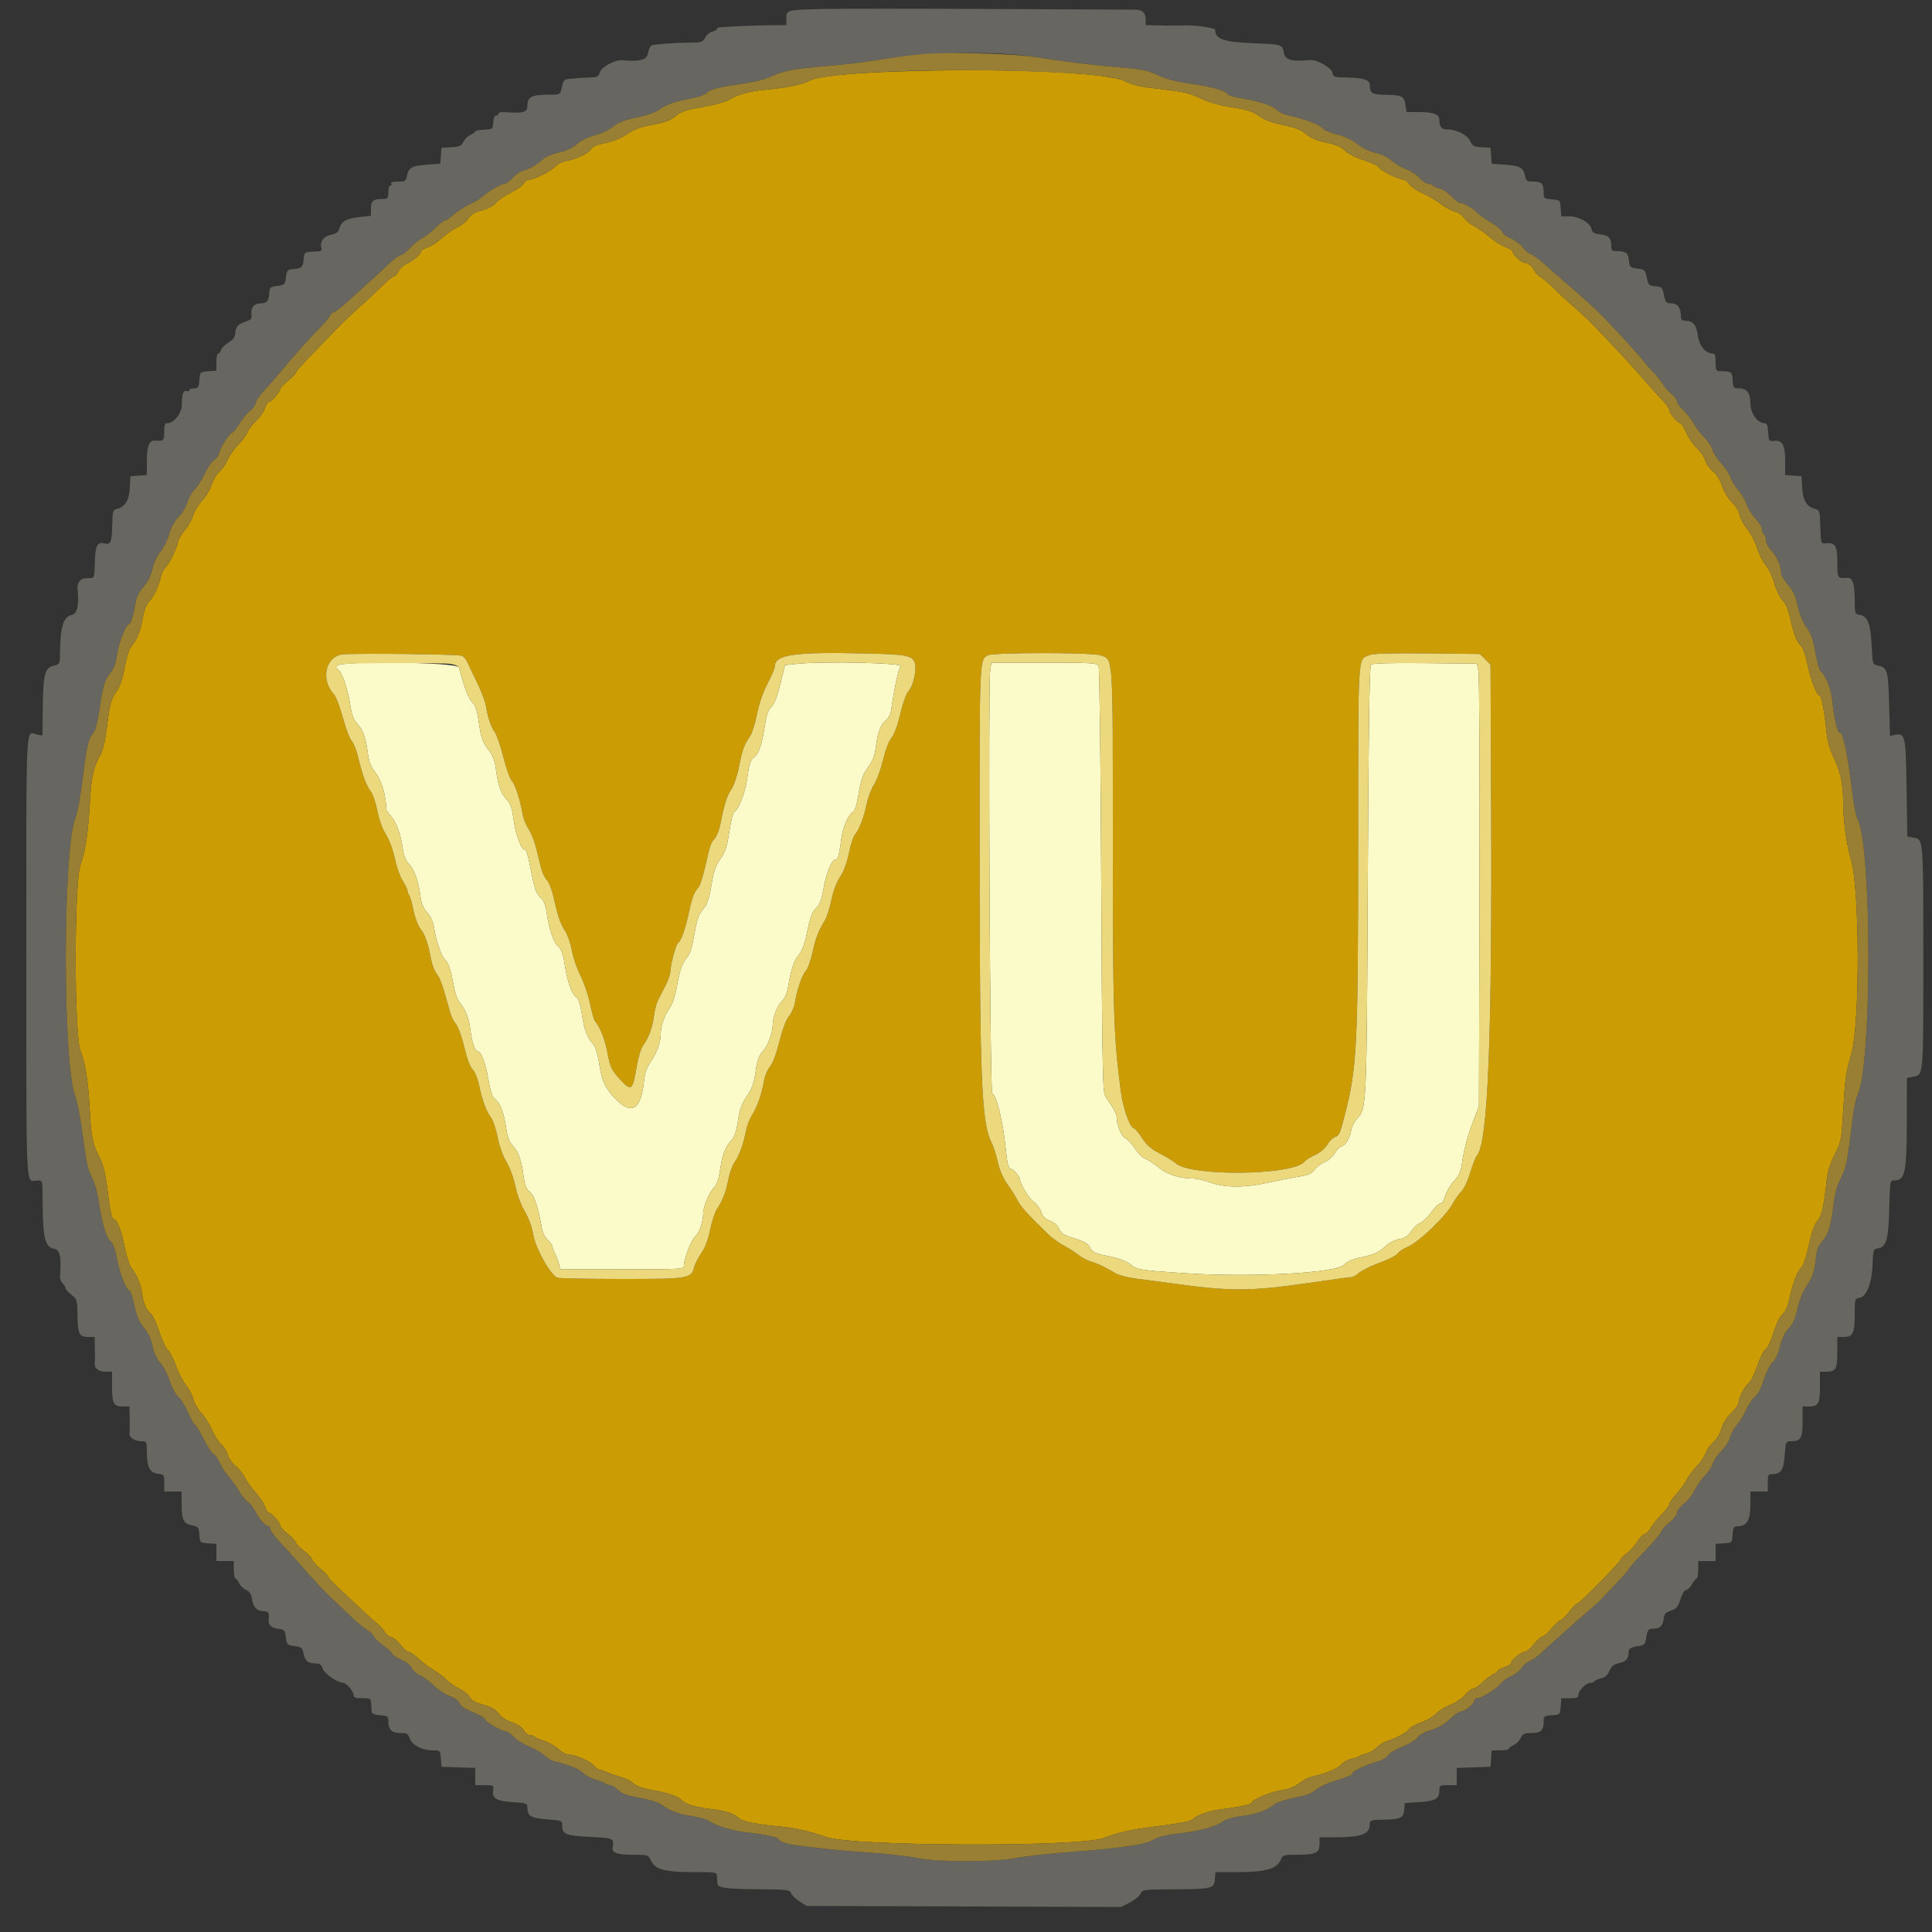 <svg id="svg" version="1.1" xmlns="http://www.w3.org/2000/svg" xmlns:xlink="http://www.w3.org/1999/xlink" width="400" height="400" viewBox="0, 0, 400,400"><rect x="0" y="0" width="400" height="400" fill="#333333" stroke="none"/><g id="svgg"><path id="path0" d="M185.200 14.820 C 175.275 15.175,169.077 15.858,167.439 16.778 C 166.103 17.528,162.824 18.180,158.200 18.614 C 155.088 18.907,152.833 19.548,150.773 20.726 C 150.018 21.158,147.601 21.807,145.401 22.168 C 142.116 22.707,141.135 23.039,139.902 24.031 C 138.754 24.953,137.636 25.372,135.159 25.807 C 132.752 26.230,131.384 26.731,129.847 27.751 C 128.556 28.608,126.836 29.310,125.273 29.617 C 123.550 29.956,122.640 30.351,122.356 30.881 C 121.898 31.738,119.372 32.936,117.155 33.347 C 116.360 33.495,115.370 33.998,114.955 34.465 C 114.111 35.413,110.572 37.190,109.514 37.196 C 109.137 37.198,108.632 37.567,108.392 38.016 C 108.151 38.465,106.994 39.287,105.820 39.843 C 104.645 40.399,103.234 41.359,102.683 41.977 C 102.053 42.685,100.961 43.273,99.732 43.568 C 98.326 43.906,97.565 44.360,97.002 45.198 C 96.572 45.837,95.542 46.665,94.712 47.040 C 93.882 47.414,92.459 48.407,91.550 49.246 C 90.641 50.085,89.291 50.972,88.549 51.217 C 87.807 51.462,87.200 51.821,87.200 52.015 C 87.200 52.555,85.548 53.982,84.155 54.646 C 83.471 54.972,82.710 55.680,82.464 56.219 C 82.218 56.759,81.811 57.200,81.559 57.200 C 81.307 57.200,80.254 58.055,79.220 59.100 C 78.186 60.145,76.107 62.080,74.601 63.400 C 73.094 64.720,70.228 67.508,68.231 69.595 C 66.234 71.682,63.835 74.181,62.900 75.148 C 61.965 76.114,61.200 77.053,61.200 77.234 C 61.200 77.414,60.480 78.141,59.600 78.848 C 58.720 79.555,58.000 80.329,58.000 80.567 C 57.999 81.161,56.206 83.200,55.684 83.200 C 55.452 83.200,55.057 83.821,54.807 84.580 C 54.556 85.339,53.770 86.470,53.060 87.094 C 52.350 87.717,51.539 88.782,51.258 89.459 C 50.978 90.137,50.120 91.301,49.352 92.046 C 48.585 92.791,47.604 94.186,47.172 95.147 C 46.741 96.108,45.954 97.235,45.424 97.652 C 44.895 98.069,44.169 99.289,43.813 100.362 C 43.456 101.436,42.557 102.940,41.814 103.704 C 41.071 104.469,40.241 105.838,39.969 106.746 C 39.697 107.654,38.956 108.977,38.323 109.687 C 37.689 110.396,37.059 111.432,36.922 111.988 C 36.479 113.793,35.246 116.384,34.398 117.295 C 33.942 117.784,33.471 118.638,33.350 119.192 C 32.904 121.250,31.910 123.430,30.962 124.430 C 30.296 125.131,29.843 126.279,29.540 128.030 C 29.069 130.755,28.362 132.492,27.190 133.800 C 26.775 134.262,26.193 136.107,25.810 138.171 C 25.335 140.732,24.822 142.203,23.995 143.371 C 23.007 144.768,22.752 145.711,22.205 149.995 C 21.765 153.439,21.309 155.426,20.735 156.395 C 19.423 158.609,18.885 161.046,18.614 166.000 C 18.264 172.374,17.696 176.187,16.677 179.000 C 15.319 182.750,15.321 214.203,16.680 217.600 C 17.700 220.149,18.271 223.926,18.617 230.400 C 18.889 235.501,19.199 236.919,20.647 239.685 C 21.341 241.010,21.806 242.913,22.211 246.085 C 22.833 250.953,23.142 252.400,23.560 252.400 C 24.207 252.400,25.183 254.874,25.772 258.005 C 26.124 259.872,26.741 261.850,27.144 262.400 C 28.451 264.186,29.117 265.771,29.412 267.805 C 29.740 270.061,30.192 271.091,31.245 271.983 C 31.645 272.323,32.426 274.009,32.980 275.730 C 33.533 277.452,34.334 279.162,34.760 279.530 C 35.185 279.899,35.941 281.370,36.439 282.800 C 36.938 284.230,37.846 285.983,38.456 286.695 C 39.067 287.407,39.769 288.740,40.016 289.658 C 40.263 290.576,41.005 291.867,41.666 292.527 C 42.326 293.188,43.311 294.735,43.855 295.964 C 44.398 297.194,45.266 298.560,45.783 299.000 C 46.301 299.440,46.925 300.444,47.170 301.231 C 47.416 302.018,48.128 303.040,48.753 303.502 C 49.378 303.964,50.255 305.044,50.703 305.903 C 51.150 306.762,52.165 308.170,52.957 309.032 C 53.750 309.894,54.593 311.185,54.830 311.900 C 55.068 312.615,55.452 313.200,55.684 313.200 C 56.221 313.200,57.999 315.247,58.000 315.866 C 58.000 316.123,58.720 316.903,59.600 317.600 C 60.480 318.297,61.204 319.077,61.209 319.334 C 61.215 319.590,61.933 320.328,62.806 320.974 C 63.679 321.620,64.494 322.466,64.617 322.854 C 64.740 323.242,65.552 324.147,66.420 324.866 C 67.289 325.584,68.000 326.331,68.000 326.526 C 68.000 326.721,69.209 327.987,70.688 329.340 C 72.166 330.693,74.222 332.610,75.256 333.600 C 76.290 334.590,77.594 335.760,78.154 336.200 C 78.714 336.639,79.381 337.391,79.637 337.869 C 79.893 338.348,80.506 338.840,81.000 338.964 C 81.493 339.088,82.379 339.822,82.969 340.595 C 83.558 341.368,84.289 342.000,84.592 342.000 C 84.895 342.000,85.804 342.624,86.613 343.386 C 87.421 344.149,88.847 345.221,89.782 345.768 C 90.717 346.316,91.913 347.222,92.441 347.782 C 92.968 348.342,94.179 349.183,95.132 349.651 C 96.084 350.119,97.047 350.905,97.271 351.396 C 97.559 352.029,98.365 352.482,100.026 352.943 C 101.727 353.416,102.616 353.924,103.255 354.788 C 103.792 355.516,104.866 356.223,106.007 356.602 C 107.185 356.994,108.073 357.589,108.406 358.212 C 108.697 358.755,109.229 359.200,109.588 359.200 C 109.946 359.200,110.411 359.358,110.620 359.552 C 110.829 359.745,111.720 360.131,112.600 360.409 C 113.480 360.687,114.791 361.429,115.514 362.057 C 116.237 362.686,117.103 363.200,117.439 363.200 C 118.782 363.200,121.976 364.523,122.832 365.434 C 123.331 365.965,123.906 366.400,124.109 366.400 C 124.313 366.400,125.046 366.647,125.740 366.950 C 126.433 367.252,127.765 367.709,128.699 367.966 C 129.634 368.222,130.738 368.796,131.152 369.241 C 131.646 369.771,132.925 370.235,134.853 370.586 C 138.557 371.258,140.433 371.903,141.200 372.765 C 141.886 373.537,144.401 374.262,147.600 374.609 C 150.211 374.893,151.905 375.468,153.001 376.441 C 153.801 377.152,156.501 377.693,161.800 378.204 C 164.867 378.500,167.231 379.048,171.200 380.386 C 176.827 382.281,223.388 382.434,228.400 380.573 C 231.880 379.280,234.256 378.769,240.345 378.003 C 244.310 377.504,246.652 377.032,246.945 376.672 C 247.609 375.859,250.404 374.875,252.861 374.590 C 256.390 374.181,259.200 373.565,259.200 373.201 C 259.200 372.599,263.326 370.898,265.491 370.608 C 266.884 370.421,268.058 369.949,269.011 369.191 C 269.798 368.566,271.017 367.936,271.721 367.790 C 274.437 367.229,277.030 366.163,277.705 365.331 C 278.093 364.853,278.993 364.337,279.705 364.185 C 280.417 364.032,281.180 363.773,281.400 363.609 C 281.620 363.445,282.311 363.188,282.934 363.039 C 283.558 362.890,284.498 362.339,285.022 361.815 C 285.546 361.291,286.385 360.737,286.887 360.583 C 288.893 359.971,291.182 358.761,291.681 358.049 C 291.970 357.636,293.106 356.993,294.204 356.620 C 295.302 356.248,296.706 355.427,297.324 354.796 C 297.942 354.164,299.292 353.334,300.324 352.951 C 301.356 352.568,302.708 351.657,303.329 350.927 C 303.950 350.197,304.715 349.600,305.028 349.600 C 305.342 349.600,306.266 348.970,307.082 348.201 C 307.898 347.431,308.888 346.699,309.283 346.574 C 309.677 346.449,310.000 346.192,310.000 346.004 C 310.000 345.816,310.630 345.454,311.400 345.200 C 312.170 344.946,312.800 344.579,312.800 344.385 C 312.800 343.791,314.950 342.000,315.662 342.000 C 316.031 342.000,316.903 341.280,317.600 340.400 C 318.297 339.520,319.099 338.800,319.382 338.800 C 319.664 338.800,320.478 338.086,321.189 337.214 C 321.900 336.342,322.778 335.529,323.141 335.407 C 323.503 335.286,324.330 334.470,324.977 333.593 C 325.624 332.717,326.332 332.000,326.549 332.000 C 327.034 332.000,335.600 323.300,335.600 322.807 C 335.600 322.613,336.150 322.063,336.822 321.584 C 337.494 321.106,338.487 320.013,339.027 319.157 C 339.568 318.301,340.239 317.600,340.519 317.600 C 340.799 317.600,341.371 317.015,341.790 316.300 C 342.210 315.585,343.239 314.318,344.077 313.485 C 344.915 312.651,345.600 311.741,345.600 311.463 C 345.600 311.184,346.248 310.249,347.040 309.385 C 347.831 308.520,348.820 307.145,349.236 306.329 C 349.653 305.513,350.597 304.250,351.334 303.523 C 352.071 302.795,352.875 301.610,353.121 300.888 C 353.366 300.167,354.089 299.137,354.728 298.599 C 355.409 298.026,356.095 296.889,356.385 295.853 C 356.693 294.752,357.470 293.508,358.440 292.561 C 359.298 291.723,360.000 290.705,360.000 290.299 C 360.000 289.314,361.132 287.163,362.090 286.326 C 362.514 285.956,363.303 284.349,363.841 282.757 C 364.380 281.164,365.161 279.622,365.577 279.331 C 365.997 279.037,366.720 277.511,367.203 275.901 C 367.721 274.173,368.462 272.644,369.036 272.119 C 369.639 271.568,370.164 270.445,370.437 269.119 C 371.110 265.853,371.978 263.482,372.834 262.567 C 373.263 262.109,373.869 260.579,374.181 259.167 C 375.094 255.032,375.630 253.451,376.407 252.600 C 377.145 251.791,377.721 249.150,378.196 244.400 C 378.375 242.603,378.884 240.957,379.843 239.069 C 381.186 236.427,381.244 236.120,381.630 229.697 C 382.024 223.128,382.134 222.378,383.357 217.914 C 385.115 211.493,385.024 183.821,383.225 177.957 C 382.309 174.972,381.600 169.739,381.600 165.965 C 381.600 162.299,381.047 159.723,379.634 156.807 C 378.894 155.278,378.339 153.375,378.193 151.861 C 377.763 147.406,377.134 144.000,376.741 144.000 C 376.122 144.000,374.899 140.848,374.195 137.435 C 373.806 135.553,373.251 134.024,372.817 133.641 C 371.983 132.905,371.354 131.238,370.595 127.749 C 370.255 126.185,369.703 124.939,369.067 124.303 C 368.507 123.744,367.762 122.205,367.364 120.786 C 366.975 119.399,366.176 117.710,365.588 117.032 C 365.001 116.355,364.192 114.745,363.791 113.456 C 363.391 112.166,362.470 110.402,361.745 109.535 C 361.021 108.668,360.316 107.357,360.178 106.622 C 360.036 105.865,359.341 104.718,358.573 103.973 C 357.797 103.222,356.934 101.793,356.555 100.630 C 356.137 99.352,355.404 98.191,354.577 97.496 C 353.854 96.889,353.151 95.887,353.015 95.270 C 352.880 94.652,352.134 93.547,351.357 92.815 C 350.581 92.083,349.564 90.610,349.098 89.542 C 348.632 88.474,348.095 87.600,347.906 87.600 C 347.349 87.600,345.600 85.537,345.600 84.880 C 345.600 84.548,344.925 83.587,344.100 82.744 C 343.275 81.901,341.939 80.444,341.131 79.506 C 339.003 77.036,336.068 73.793,334.000 71.627 C 333.010 70.591,331.363 68.855,330.340 67.771 C 329.316 66.687,327.336 64.810,325.940 63.600 C 324.543 62.390,322.680 60.668,321.800 59.774 C 320.920 58.880,319.695 57.835,319.079 57.451 C 318.462 57.067,317.843 56.449,317.703 56.077 C 317.400 55.268,316.393 54.430,315.703 54.413 C 315.013 54.395,313.200 52.763,313.200 52.159 C 313.200 51.886,312.575 51.456,311.810 51.203 C 311.046 50.951,309.561 50.025,308.510 49.145 C 307.460 48.265,305.952 47.208,305.161 46.796 C 304.370 46.384,303.431 45.601,303.075 45.058 C 302.719 44.514,301.891 43.952,301.236 43.808 C 300.581 43.664,299.270 42.959,298.322 42.242 C 297.375 41.525,295.655 40.515,294.499 39.997 C 293.343 39.480,292.124 38.639,291.790 38.128 C 291.455 37.618,290.938 37.200,290.641 37.200 C 289.648 37.200,285.711 35.266,285.480 34.665 C 285.355 34.339,283.965 33.666,282.390 33.169 C 280.700 32.636,279.081 31.820,278.438 31.177 C 277.699 30.438,276.586 29.931,274.975 29.599 C 272.333 29.056,271.488 28.687,269.949 27.407 C 269.304 26.871,267.634 26.280,265.630 25.878 C 263.377 25.426,261.840 24.850,260.681 24.023 C 259.339 23.065,258.194 22.697,255.000 22.195 C 252.329 21.776,250.170 21.159,248.504 20.339 C 246.530 19.368,245.025 18.997,241.304 18.565 C 235.571 17.899,234.856 17.748,232.860 16.783 C 229.084 14.959,206.895 14.045,185.200 14.820 M95.644 135.770 C 95.998 135.920,96.462 136.438,96.675 136.921 C 96.889 137.405,97.809 139.330,98.721 141.200 C 99.633 143.070,100.489 145.320,100.623 146.200 C 100.982 148.551,101.631 150.468,102.451 151.600 C 102.850 152.150,103.643 154.465,104.215 156.745 C 104.786 159.025,105.573 161.234,105.963 161.653 C 106.670 162.412,107.689 165.560,108.212 168.600 C 108.363 169.480,108.910 170.830,109.426 171.600 C 109.943 172.370,110.655 174.170,111.009 175.600 C 111.363 177.030,111.832 178.920,112.051 179.800 C 112.270 180.680,112.801 181.775,113.231 182.233 C 113.662 182.691,114.269 184.221,114.581 185.633 C 115.470 189.658,116.001 191.217,117.010 192.763 C 117.526 193.554,118.153 195.370,118.404 196.800 C 118.655 198.230,119.455 200.572,120.181 202.004 C 120.908 203.436,121.796 206.030,122.155 207.769 C 122.515 209.507,122.968 211.125,123.162 211.364 C 124.298 212.767,125.235 215.149,125.779 218.017 C 126.338 220.962,126.584 221.487,128.299 223.399 C 130.668 226.039,131.010 225.811,131.775 221.085 C 132.103 219.059,132.665 217.150,133.123 216.506 C 134.311 214.833,135.077 212.759,135.392 210.361 C 135.547 209.172,135.902 207.750,136.180 207.200 C 136.458 206.650,137.161 205.274,137.743 204.142 C 138.324 203.010,138.800 201.653,138.800 201.126 C 138.800 199.772,139.963 195.470,140.402 195.199 C 141.006 194.825,141.870 192.397,142.609 189.000 C 143.323 185.715,143.752 184.591,144.628 183.714 C 144.905 183.438,145.515 181.545,145.986 179.506 C 147.119 174.596,147.107 174.629,147.991 173.610 C 148.413 173.123,148.954 171.707,149.193 170.463 C 149.957 166.475,150.502 164.761,151.450 163.365 C 151.981 162.582,152.647 160.594,153.013 158.700 C 153.677 155.261,154.104 154.085,155.305 152.387 C 155.700 151.830,156.350 149.760,156.750 147.787 C 157.213 145.509,158.012 143.202,158.939 141.467 C 159.743 139.964,160.400 138.422,160.400 138.042 C 160.400 135.530,164.334 134.948,179.006 135.286 C 188.007 135.494,189.010 135.703,189.452 137.464 C 189.806 138.874,188.991 142.209,188.068 143.132 C 187.632 143.568,186.936 145.511,186.406 147.773 C 185.834 150.218,185.154 152.069,184.577 152.754 C 184.025 153.411,183.319 155.269,182.803 157.422 C 182.332 159.390,181.506 161.644,180.967 162.431 C 180.428 163.218,179.743 165.018,179.445 166.431 C 178.839 169.305,177.861 171.849,176.992 172.809 C 176.674 173.160,176.120 174.877,175.761 176.624 C 175.346 178.648,174.684 180.434,173.936 181.548 C 173.210 182.629,172.525 184.445,172.140 186.308 C 171.797 187.965,171.183 189.878,170.775 190.560 C 169.371 192.909,168.871 194.209,168.229 197.182 C 167.875 198.822,167.255 200.532,166.851 200.982 C 166.050 201.875,165.036 204.818,164.601 207.514 C 164.449 208.457,163.896 209.737,163.372 210.360 C 162.771 211.075,162.033 213.022,161.372 215.633 C 160.728 218.182,159.970 220.195,159.400 220.872 C 158.891 221.477,158.351 222.743,158.199 223.686 C 157.777 226.303,156.759 229.246,155.736 230.809 C 155.229 231.584,154.641 233.114,154.431 234.209 C 153.916 236.881,153.016 239.331,152.052 240.685 C 151.615 241.298,151.052 242.880,150.801 244.200 C 150.318 246.743,149.535 248.758,148.391 250.400 C 148.008 250.950,147.404 252.814,147.048 254.542 C 146.631 256.562,145.974 258.316,145.204 259.456 C 144.546 260.430,143.896 261.674,143.759 262.220 C 143.127 264.738,142.767 264.800,128.779 264.800 C 121.786 264.800,115.764 264.684,115.396 264.543 C 113.986 264.002,110.902 258.514,110.416 255.680 C 110.128 254.004,109.458 252.158,108.626 250.752 C 107.837 249.418,107.052 247.306,106.694 245.552 C 106.347 243.849,105.577 241.754,104.875 240.600 C 104.139 239.389,103.411 237.364,103.031 235.465 C 102.686 233.741,102.072 231.909,101.667 231.395 C 100.732 230.206,99.782 227.634,99.208 224.737 C 98.961 223.493,98.416 222.080,97.997 221.596 C 97.195 220.672,96.911 219.891,95.775 215.489 C 95.390 213.999,94.742 212.394,94.334 211.924 C 93.927 211.454,93.418 210.424,93.203 209.635 C 91.721 204.179,91.110 202.418,90.423 201.626 C 89.993 201.130,89.450 199.707,89.216 198.463 C 88.601 195.188,88.025 193.562,86.986 192.172 C 86.481 191.496,85.849 189.786,85.580 188.372 C 85.312 186.957,84.936 185.629,84.746 185.420 C 84.556 185.211,84.400 184.802,84.400 184.512 C 84.400 184.222,83.945 183.264,83.389 182.383 C 82.833 181.502,82.097 179.422,81.754 177.760 C 81.382 175.961,80.632 173.940,79.902 172.765 C 79.141 171.542,78.468 169.690,78.132 167.896 C 77.833 166.303,77.221 164.498,76.771 163.885 C 75.798 162.557,75.002 160.394,74.176 156.835 C 73.843 155.396,73.232 153.855,72.819 153.410 C 72.406 152.964,71.585 150.800,70.994 148.600 C 70.402 146.400,69.564 144.215,69.131 143.744 C 66.271 140.636,67.434 135.740,71.096 135.470 C 74.605 135.212,94.911 135.459,95.644 135.770 M227.863 135.677 C 230.513 136.636,230.400 134.927,230.400 173.954 C 230.400 209.660,230.553 214.480,232.057 226.000 C 232.497 229.374,233.994 233.600,234.749 233.600 C 234.966 233.600,235.724 234.496,236.433 235.592 C 237.413 237.103,238.312 237.886,240.162 238.838 C 241.503 239.527,242.968 240.428,243.418 240.839 C 246.460 243.616,267.708 243.373,270.052 240.534 C 270.353 240.169,271.352 239.537,272.271 239.129 C 273.260 238.691,274.289 237.827,274.791 237.015 C 275.258 236.259,275.974 235.535,276.383 235.405 C 277.249 235.130,277.423 234.749,278.392 231.000 C 280.985 220.963,281.181 216.948,281.191 173.789 C 281.201 134.433,281.066 136.650,283.512 135.636 C 284.324 135.300,287.813 135.197,295.520 135.281 L 306.383 135.400 307.492 136.509 L 308.600 137.618 308.729 167.109 C 308.939 214.864,308.056 236.615,305.803 239.200 C 305.515 239.530,304.888 241.128,304.408 242.750 C 303.910 244.436,303.120 246.116,302.566 246.671 C 302.032 247.204,301.245 248.307,300.816 249.121 C 299.434 251.746,293.761 257.188,291.361 258.190 C 290.538 258.534,289.634 259.145,289.352 259.547 C 289.070 259.949,287.436 260.785,285.720 261.405 C 284.004 262.024,282.091 262.952,281.469 263.466 C 280.847 263.980,280.127 264.406,279.869 264.413 C 279.344 264.428,276.333 264.837,269.800 265.783 C 259.098 267.332,254.382 267.337,243.400 265.809 C 240.980 265.472,237.499 265.014,235.664 264.790 C 233.829 264.566,231.781 264.072,231.113 263.692 C 228.153 262.006,227.311 261.602,225.918 261.203 C 225.103 260.970,223.933 260.359,223.318 259.846 C 222.703 259.333,221.365 258.472,220.344 257.932 C 219.323 257.391,217.845 256.331,217.060 255.575 C 212.755 251.429,211.363 249.877,210.595 248.371 C 210.211 247.617,209.293 246.170,208.556 245.156 C 207.708 243.991,206.982 242.311,206.583 240.590 C 206.236 239.092,205.677 237.336,205.342 236.688 C 203.181 232.509,202.829 223.804,202.812 174.119 C 202.799 136.382,202.793 136.516,204.546 135.668 C 205.804 135.058,226.174 135.066,227.863 135.677 " stroke="none" fill="#cb9c04" fill-rule="evenodd"></path><path id="path1" d="M170.600 1.859 C 162.880 2.032,162.800 2.052,162.800 3.808 L 162.800 5.200 159.500 5.218 C 156.630 5.234,150.377 5.504,148.900 5.675 C 148.625 5.707,148.400 5.864,148.400 6.023 C 148.400 6.183,147.983 6.418,147.473 6.546 C 146.964 6.674,146.303 7.233,146.006 7.789 C 145.513 8.709,145.229 8.802,142.832 8.820 C 139.774 8.844,135.612 9.142,134.922 9.388 C 134.659 9.481,134.324 10.197,134.178 10.979 C 133.905 12.430,132.595 12.788,128.716 12.471 C 127.284 12.354,124.433 13.928,124.169 14.980 C 123.943 15.881,123.697 16.005,122.057 16.043 C 121.035 16.066,119.930 16.125,119.600 16.174 C 119.270 16.223,118.499 16.294,117.887 16.332 C 116.760 16.401,116.656 16.536,116.226 18.500 C 115.996 19.549,115.875 19.600,113.618 19.600 C 110.132 19.600,109.200 20.062,109.200 21.790 C 109.200 23.291,108.515 23.490,104.300 23.212 C 103.695 23.172,103.200 23.333,103.200 23.570 C 103.200 23.806,102.987 23.955,102.728 23.900 C 102.455 23.842,102.201 24.378,102.127 25.167 C 101.969 26.854,102.110 26.738,100.088 26.857 C 99.160 26.912,98.400 27.072,98.400 27.214 C 98.400 27.356,97.947 27.678,97.394 27.930 C 96.841 28.182,96.186 28.832,95.939 29.375 C 95.559 30.209,95.171 30.381,93.444 30.481 L 91.400 30.600 91.280 32.248 L 91.159 33.895 88.385 34.094 C 85.272 34.317,84.601 34.693,84.258 36.409 C 84.041 37.497,83.879 37.600,82.386 37.600 C 81.399 37.600,80.851 37.758,81.000 38.000 C 81.136 38.220,81.057 38.400,80.824 38.400 C 80.591 38.400,80.400 39.030,80.400 39.800 C 80.400 41.080,80.300 41.200,79.233 41.200 C 77.239 41.200,76.800 41.558,76.800 43.186 L 76.800 44.686 74.330 44.944 C 71.716 45.217,70.619 45.871,70.240 47.384 C 70.072 48.054,69.621 48.382,68.609 48.572 C 67.094 48.856,66.202 49.999,66.527 51.241 C 66.674 51.806,66.505 52.010,65.863 52.039 C 62.908 52.174,63.007 52.119,62.875 53.722 C 62.742 55.325,62.444 55.584,60.561 55.726 C 59.527 55.804,59.378 55.988,59.200 57.407 C 59.010 58.923,58.922 59.010,57.400 59.200 C 56.002 59.375,55.795 59.533,55.760 60.454 C 55.692 62.253,55.296 62.800,54.062 62.800 C 52.623 62.800,51.896 63.618,52.069 65.042 C 52.179 65.953,51.996 66.195,50.918 66.563 C 49.243 67.134,48.825 67.592,48.709 68.986 C 48.642 69.803,48.241 70.357,47.325 70.897 C 46.616 71.316,45.925 72.005,45.791 72.429 C 45.656 72.853,45.378 73.200,45.173 73.200 C 44.968 73.200,44.800 74.000,44.800 74.977 L 44.800 76.754 43.100 76.877 C 41.408 76.999,41.399 77.008,41.277 78.700 C 41.168 80.202,41.040 80.400,40.177 80.400 C 39.640 80.400,39.200 80.574,39.200 80.787 C 39.200 81.001,38.946 81.078,38.636 80.959 C 37.961 80.700,37.640 81.616,37.663 83.736 C 37.682 85.445,36.043 87.600,34.725 87.600 C 34.132 87.600,34.000 87.929,34.000 89.400 C 34.000 91.238,33.876 91.358,32.127 91.219 C 30.877 91.120,30.400 92.317,30.400 95.551 L 30.400 98.354 28.700 98.477 L 27.000 98.600 26.873 101.000 C 26.736 103.590,25.917 104.933,24.215 105.361 C 23.369 105.573,23.301 105.818,23.235 108.882 C 23.163 112.253,22.885 112.852,21.554 112.504 C 20.163 112.140,19.713 113.030,19.637 116.288 C 19.555 119.824,19.599 119.733,18.005 119.688 C 16.729 119.651,15.946 120.532,16.063 121.874 C 16.373 125.419,16.001 127.100,14.857 127.329 C 13.113 127.677,12.479 129.746,12.423 135.268 C 12.401 137.444,12.352 137.547,11.228 137.794 C 9.145 138.251,8.886 139.444,8.823 148.845 L 8.800 152.289 7.798 152.097 C 5.226 151.606,5.448 147.246,5.457 198.200 C 5.467 249.082,5.226 244.400,7.829 244.400 C 8.778 244.400,8.800 244.476,8.813 247.700 C 8.846 256.332,9.244 258.149,11.186 258.537 C 12.424 258.785,12.736 260.226,12.422 264.249 C 12.386 264.717,12.636 265.379,12.978 265.721 C 13.320 266.063,13.600 266.523,13.600 266.742 C 13.600 266.962,14.139 267.564,14.797 268.079 C 15.940 268.973,15.997 269.162,16.040 272.208 C 16.096 276.157,16.401 276.800,18.214 276.800 L 19.600 276.800 19.647 279.300 C 19.673 280.675,19.663 282.038,19.623 282.330 C 19.495 283.272,20.465 284.000,21.849 284.000 L 23.200 284.000 23.200 287.120 C 23.200 290.628,23.519 291.200,25.480 291.200 L 26.800 291.200 26.846 293.700 C 26.871 295.075,26.862 296.504,26.825 296.875 C 26.745 297.680,27.949 298.400,29.374 298.400 C 30.356 298.400,30.400 298.499,30.406 300.700 C 30.414 303.743,31.050 304.964,32.709 305.125 C 33.951 305.246,34.000 305.318,34.000 307.025 L 34.000 308.800 35.800 308.800 L 37.600 308.800 37.600 311.426 C 37.600 314.653,38.017 315.492,39.784 315.823 C 41.060 316.063,41.167 316.199,41.279 317.741 C 41.399 319.385,41.415 319.401,43.100 319.523 L 44.800 319.646 44.800 321.423 L 44.800 323.200 46.600 323.200 L 48.400 323.200 48.400 325.000 C 48.400 325.990,48.551 326.800,48.736 326.800 C 48.920 326.800,49.278 327.254,49.531 327.808 C 49.783 328.362,50.425 328.981,50.956 329.183 C 51.677 329.457,51.991 329.963,52.197 331.180 C 52.481 332.862,53.267 333.600,54.774 333.600 C 55.605 333.600,55.743 333.897,55.624 335.434 C 55.543 336.486,56.263 337.091,57.800 337.265 C 58.870 337.385,59.022 337.573,59.200 339.000 C 59.390 340.521,59.479 340.610,60.985 340.800 C 62.408 340.980,62.599 341.138,62.845 342.352 C 63.161 343.906,63.742 344.385,65.321 344.394 C 66.182 344.399,66.531 344.656,66.826 345.504 C 67.182 346.524,69.910 348.404,71.030 348.401 C 71.685 348.399,73.200 350.163,73.200 350.926 C 73.200 351.458,73.579 351.600,75.000 351.600 C 76.722 351.600,76.802 351.652,76.850 352.800 C 76.877 353.460,76.923 354.225,76.950 354.500 C 76.979 354.792,77.708 355.051,78.700 355.123 C 80.215 355.233,80.400 355.355,80.400 356.249 C 80.400 358.086,81.081 358.800,82.835 358.800 C 84.240 358.800,84.491 358.943,84.837 359.934 C 85.318 361.313,87.412 362.400,89.591 362.400 C 91.144 362.400,91.155 362.411,91.277 364.100 L 91.400 365.800 94.900 365.916 L 98.400 366.031 98.400 367.816 L 98.400 369.600 100.331 369.600 C 102.219 369.600,102.258 369.625,102.097 370.723 C 101.857 372.353,102.790 372.894,106.214 373.114 C 109.157 373.302,109.200 373.321,109.200 374.404 C 109.200 376.000,109.988 376.431,113.376 376.687 C 116.348 376.912,116.400 376.934,116.400 378.009 C 116.400 379.765,117.218 380.089,122.205 380.309 C 127.026 380.522,127.182 380.597,126.833 382.542 C 126.647 383.580,127.825 384.000,130.949 384.009 C 134.190 384.017,134.202 384.021,134.800 385.263 C 135.668 387.067,137.610 387.587,143.500 387.594 C 148.299 387.600,148.401 387.619,148.446 388.500 C 148.472 388.995,148.517 389.668,148.546 389.995 C 148.626 390.876,150.318 391.100,157.273 391.153 C 163.094 391.197,163.564 391.256,163.791 391.971 C 163.925 392.395,164.702 393.160,165.518 393.671 L 167.000 394.600 199.538 394.709 L 232.076 394.818 233.891 393.912 C 234.889 393.413,235.891 392.599,236.117 392.103 C 236.518 391.223,236.691 391.199,242.964 391.160 C 251.001 391.110,251.362 391.023,251.524 389.084 L 251.648 387.600 256.549 387.600 C 262.046 387.600,264.493 386.860,265.207 384.983 C 265.558 384.058,265.760 384.000,268.616 384.000 C 272.408 384.000,273.200 383.617,273.200 381.786 L 273.200 380.400 276.500 380.390 C 281.941 380.375,283.580 379.753,283.594 377.700 C 283.600 376.868,283.788 376.797,286.100 376.760 C 289.950 376.699,290.578 376.423,290.721 374.735 L 290.842 373.302 293.807 373.112 C 297.144 372.898,298.000 372.416,298.000 370.751 C 298.000 369.654,298.084 369.600,299.800 369.600 L 301.600 369.600 301.600 367.816 L 301.600 366.031 305.100 365.916 L 308.600 365.800 308.723 364.100 L 308.846 362.400 310.623 362.400 C 311.600 362.400,312.400 362.249,312.400 362.064 C 312.400 361.880,312.853 361.522,313.406 361.270 C 313.959 361.018,314.618 360.359,314.870 359.806 C 315.252 358.967,315.604 358.800,316.984 358.800 C 318.978 358.800,319.600 358.264,319.600 356.543 C 319.600 355.303,319.675 355.241,321.300 355.123 C 322.992 355.001,323.001 354.992,323.123 353.300 L 323.246 351.600 325.023 351.600 C 326.477 351.600,326.800 351.467,326.800 350.870 C 326.800 349.983,328.404 348.400,329.302 348.400 C 329.660 348.400,330.050 348.243,330.168 348.052 C 330.286 347.860,330.889 347.602,331.508 347.478 C 332.285 347.323,332.813 346.847,333.216 345.936 C 333.657 344.943,334.132 344.553,335.152 344.350 C 336.642 344.052,337.185 343.457,337.194 342.108 C 337.200 341.238,337.551 341.050,339.795 340.711 C 340.233 340.645,340.645 340.233,340.711 339.795 C 341.071 337.415,341.207 337.200,342.359 337.200 C 343.711 337.200,344.280 336.619,344.465 335.050 C 344.571 334.149,344.894 333.802,345.957 333.450 C 347.090 333.074,347.412 332.687,347.915 331.100 C 348.256 330.024,348.760 329.200,349.077 329.200 C 349.385 329.200,349.944 328.661,350.319 328.003 C 350.693 327.344,351.135 326.804,351.300 326.803 C 351.465 326.801,351.600 325.990,351.600 325.000 L 351.600 323.200 353.400 323.200 L 355.200 323.200 355.200 321.423 L 355.200 319.646 356.900 319.523 C 358.592 319.401,358.601 319.392,358.723 317.700 C 358.832 316.198,358.960 316.000,359.823 316.000 C 361.650 316.000,362.400 314.720,362.400 311.600 L 362.400 308.800 364.200 308.800 L 366.000 308.800 366.000 307.000 C 366.000 305.386,366.096 305.200,366.924 305.200 C 368.724 305.200,369.282 304.350,369.502 301.270 C 369.697 298.553,369.759 298.400,370.680 298.400 C 372.846 298.400,373.200 297.837,373.200 294.386 L 373.200 291.200 374.520 291.200 C 376.481 291.200,376.800 290.628,376.800 287.120 L 376.800 284.000 378.120 284.000 C 380.081 284.000,380.400 283.428,380.400 279.920 L 380.400 276.800 381.786 276.800 C 383.632 276.800,384.000 276.011,384.000 272.054 C 384.000 269.046,384.053 268.848,384.896 268.728 C 386.418 268.511,387.549 265.742,387.684 261.901 C 387.793 258.812,387.859 258.592,388.710 258.471 C 390.547 258.210,390.986 256.738,391.143 250.319 C 391.283 244.584,391.314 244.400,392.144 244.394 C 394.460 244.377,394.760 242.935,394.783 231.690 L 394.800 223.180 395.991 222.942 C 398.281 222.484,398.200 223.371,398.200 198.639 C 398.200 173.463,398.227 173.807,396.244 173.435 L 394.881 173.179 394.740 163.251 C 394.586 152.356,394.453 151.729,392.374 152.145 L 391.303 152.359 391.123 145.808 C 390.931 138.780,390.774 138.234,388.825 137.805 C 387.710 137.561,387.704 137.541,387.505 133.680 C 387.271 129.132,386.713 127.643,385.124 127.325 C 384.013 127.103,384.000 127.066,384.000 124.124 C 384.000 120.898,383.533 119.520,382.475 119.625 C 380.432 119.828,380.400 119.778,380.400 116.414 C 380.400 112.959,379.970 112.280,377.926 112.500 C 377.029 112.597,376.996 112.492,376.884 109.104 C 376.775 105.804,376.716 105.594,375.822 105.370 C 374.076 104.932,373.256 103.604,373.123 100.999 L 373.000 98.600 371.300 98.477 L 369.600 98.354 369.600 95.406 C 369.600 92.083,369.024 91.072,367.249 91.278 C 366.261 91.393,366.193 91.289,366.078 89.500 C 365.982 88.000,365.808 87.600,365.253 87.600 C 363.851 87.600,362.400 85.518,362.400 83.507 C 362.400 81.347,361.667 80.400,359.994 80.400 C 358.929 80.400,358.837 80.277,358.723 78.700 C 358.596 76.947,358.590 76.942,356.300 76.846 C 355.270 76.803,355.200 76.686,355.200 75.000 C 355.200 73.557,355.061 73.197,354.500 73.187 C 353.085 73.162,351.732 71.451,351.501 69.395 C 351.264 67.299,350.491 66.400,348.924 66.400 C 348.199 66.400,348.000 66.179,348.000 65.374 C 348.000 63.707,347.299 62.800,346.009 62.800 C 344.961 62.800,344.814 62.633,344.513 61.100 C 344.201 59.511,344.085 59.392,342.742 59.279 C 341.406 59.166,341.280 59.040,340.952 57.479 C 340.620 55.896,340.508 55.789,339.000 55.600 C 337.510 55.414,337.391 55.304,337.267 54.003 C 337.113 52.378,336.682 52.015,334.900 52.006 C 333.751 52.001,333.599 51.872,333.594 50.900 C 333.585 49.268,333.094 48.763,331.279 48.520 C 330.012 48.350,329.615 48.112,329.521 47.464 C 329.335 46.181,326.973 44.800,324.964 44.800 L 323.246 44.800 323.123 43.100 C 323.001 41.408,322.992 41.399,321.300 41.277 C 319.725 41.163,319.600 41.070,319.600 40.010 C 319.600 38.020,319.242 37.600,317.547 37.600 C 316.128 37.600,315.957 37.487,315.742 36.409 C 315.399 34.693,314.728 34.317,311.615 34.094 L 308.841 33.895 308.720 32.248 L 308.600 30.600 306.740 30.480 C 305.136 30.376,304.817 30.207,304.420 29.248 C 303.899 27.990,301.609 26.800,299.708 26.800 C 298.466 26.800,298.000 26.249,298.000 24.781 C 298.000 23.667,296.769 23.200,293.831 23.200 L 291.209 23.200 290.957 21.621 C 290.674 19.849,290.312 19.690,286.417 19.619 C 284.142 19.578,283.617 19.224,283.606 17.724 C 283.597 16.433,282.406 16.088,277.743 16.023 C 276.310 16.003,276.052 15.863,275.831 14.980 C 275.570 13.940,272.614 12.301,271.234 12.432 C 267.492 12.786,266.093 12.419,265.829 11.014 C 265.481 9.158,265.607 9.197,259.176 8.931 C 253.307 8.688,251.600 8.078,251.600 6.223 C 251.600 5.720,247.020 5.105,244.600 5.284 C 244.160 5.316,242.315 5.311,240.500 5.271 L 237.200 5.200 237.200 4.049 C 237.200 2.701,236.499 1.998,235.159 2.002 C 234.631 2.004,221.240 1.942,205.400 1.865 C 189.560 1.788,173.900 1.786,170.600 1.859 M214.400 11.811 C 219.113 12.628,226.324 13.507,232.245 13.988 C 236.412 14.327,237.647 14.587,239.719 15.564 C 241.456 16.384,243.560 16.928,246.734 17.377 C 251.187 18.006,253.657 18.721,254.152 19.523 C 254.290 19.746,255.707 20.145,257.301 20.409 C 261.011 21.026,263.624 21.918,264.461 22.853 C 264.824 23.259,266.084 23.785,267.261 24.022 C 270.035 24.580,273.534 25.953,273.915 26.634 C 274.080 26.928,275.381 27.465,276.807 27.827 C 278.469 28.249,279.997 28.972,281.063 29.839 C 282.074 30.662,283.515 31.362,284.741 31.625 C 285.940 31.882,287.293 32.530,288.078 33.225 C 288.805 33.867,290.210 34.695,291.200 35.065 C 292.190 35.434,293.418 36.246,293.929 36.868 C 294.440 37.491,295.194 38.000,295.605 38.000 C 296.016 38.000,296.455 38.166,296.581 38.369 C 296.706 38.572,297.346 38.856,298.001 39.000 C 298.657 39.144,299.775 39.878,300.485 40.631 C 301.195 41.384,301.979 42.000,302.227 42.000 C 302.984 42.000,305.028 43.147,305.809 44.010 C 306.215 44.458,307.494 45.367,308.652 46.030 C 309.810 46.692,310.863 47.570,310.994 47.980 C 311.124 48.390,311.934 49.007,312.795 49.351 C 313.655 49.695,314.761 50.521,315.252 51.185 C 315.743 51.849,316.517 52.507,316.972 52.647 C 317.428 52.788,318.615 53.645,319.612 54.551 C 320.608 55.458,322.580 57.190,323.994 58.400 C 328.600 62.343,331.245 64.797,333.283 67.019 C 333.879 67.669,334.546 68.380,334.767 68.600 C 335.868 69.699,339.875 74.189,340.400 74.911 C 340.730 75.365,341.538 76.268,342.195 76.917 C 342.852 77.567,343.752 78.692,344.195 79.419 C 344.638 80.145,345.495 81.126,346.100 81.599 C 346.705 82.071,347.200 82.739,347.200 83.082 C 347.200 83.425,347.809 84.280,348.553 84.981 C 349.297 85.683,350.215 86.855,350.592 87.585 C 350.970 88.316,351.973 89.635,352.821 90.518 C 353.669 91.401,354.470 92.607,354.600 93.199 C 354.730 93.790,355.503 94.991,356.318 95.867 C 357.133 96.743,358.033 98.111,358.317 98.906 C 358.602 99.702,359.332 100.885,359.940 101.536 C 360.548 102.186,361.290 103.460,361.589 104.366 C 361.888 105.272,362.733 106.632,363.466 107.387 C 364.200 108.142,364.800 109.119,364.800 109.557 C 364.800 109.994,364.980 110.464,365.200 110.600 C 365.420 110.736,365.600 111.288,365.600 111.827 C 365.600 112.370,366.134 113.366,366.797 114.059 C 367.905 115.219,368.792 117.334,368.798 118.828 C 368.799 119.173,369.438 120.201,370.218 121.112 C 371.276 122.349,371.777 123.447,372.196 125.448 C 372.553 127.153,373.215 128.767,374.016 129.882 C 374.985 131.232,375.411 132.437,375.864 135.118 C 376.188 137.033,376.685 138.781,376.968 139.001 C 378.005 139.809,379.112 142.665,379.371 145.200 C 379.716 148.583,380.394 151.600,380.808 151.600 C 381.621 151.600,382.515 155.852,383.617 164.967 C 383.855 166.929,384.293 169.007,384.592 169.584 C 387.588 175.378,387.576 220.715,384.576 226.728 C 384.244 227.393,383.790 229.527,383.567 231.469 C 382.586 240.027,382.235 241.820,381.131 243.925 C 380.357 245.400,379.887 247.113,379.595 249.525 C 379.082 253.754,378.567 255.460,377.370 256.898 C 376.299 258.183,376.153 258.632,375.804 261.703 C 375.612 263.385,375.166 264.564,374.151 266.074 C 373.254 267.406,372.554 269.117,372.182 270.885 C 371.813 272.639,371.257 274.005,370.641 274.669 C 369.451 275.952,369.016 276.851,368.367 279.363 C 368.089 280.443,367.449 281.685,366.945 282.122 C 366.431 282.570,365.659 284.117,365.183 285.655 C 364.650 287.377,363.975 288.676,363.362 289.158 C 362.827 289.579,362.006 290.796,361.538 291.862 C 361.070 292.928,360.190 294.372,359.582 295.070 C 358.974 295.769,358.351 296.912,358.198 297.611 C 358.044 298.310,357.243 299.557,356.417 300.383 C 355.591 301.209,354.791 302.382,354.638 302.989 C 354.486 303.597,353.732 304.748,352.963 305.547 C 352.194 306.346,351.220 307.738,350.800 308.639 C 350.380 309.540,349.398 310.765,348.618 311.359 C 347.838 311.954,347.200 312.783,347.200 313.202 C 347.200 313.620,346.480 314.541,345.600 315.248 C 344.720 315.955,344.000 316.761,344.000 317.038 C 344.000 317.314,342.472 319.129,340.604 321.071 C 338.736 323.012,337.206 324.723,337.204 324.873 C 337.202 325.024,336.345 326.032,335.300 327.115 C 334.255 328.198,332.838 329.695,332.152 330.442 C 331.465 331.189,330.565 332.077,330.152 332.416 C 328.491 333.776,320.515 340.859,319.276 342.074 C 318.548 342.788,317.436 343.589,316.806 343.854 C 316.176 344.119,315.350 344.809,314.972 345.387 C 314.593 345.965,313.649 346.703,312.874 347.027 C 312.098 347.351,311.228 347.953,310.939 348.366 C 310.208 349.409,306.816 351.600,305.931 351.600 C 305.529 351.600,305.200 351.858,305.200 352.173 C 305.200 352.824,303.162 354.400,302.319 354.400 C 302.012 354.400,301.022 355.110,300.119 355.978 C 299.025 357.029,297.743 357.769,296.273 358.196 C 294.914 358.591,293.840 359.184,293.475 359.742 C 293.149 360.240,291.761 361.087,290.391 361.624 C 289.021 362.161,287.639 362.994,287.321 363.475 C 287.002 363.956,286.169 364.474,285.471 364.626 C 283.639 365.026,280.000 366.691,280.000 367.129 C 280.000 367.513,279.411 367.760,275.600 368.978 C 274.390 369.365,272.950 370.100,272.400 370.612 C 271.709 371.255,270.349 371.751,268.000 372.217 C 266.130 372.587,264.240 373.207,263.800 373.595 C 262.412 374.819,260.295 375.585,257.238 375.969 C 255.452 376.193,253.865 376.644,253.238 377.104 C 251.752 378.198,248.380 379.113,244.018 379.608 C 241.576 379.884,239.784 380.315,238.962 380.824 C 237.127 381.957,232.507 382.618,219.400 383.621 C 216.320 383.857,212.270 384.338,210.400 384.690 C 205.760 385.564,194.124 385.572,190.000 384.704 C 188.350 384.357,184.210 383.873,180.800 383.628 C 177.390 383.383,173.700 383.084,172.600 382.963 C 165.241 382.156,163.659 381.936,162.500 381.560 C 161.785 381.328,161.200 380.985,161.200 380.797 C 161.200 380.396,158.065 379.733,154.400 379.358 C 151.722 379.085,147.859 377.882,146.800 376.993 C 146.470 376.715,144.850 376.267,143.200 375.996 C 140.201 375.504,138.680 374.921,136.800 373.543 C 136.250 373.139,134.291 372.547,132.446 372.228 C 129.892 371.785,128.837 371.402,128.024 370.623 C 127.437 370.060,126.687 369.600,126.358 369.600 C 126.029 369.600,125.589 369.450,125.380 369.267 C 125.171 369.085,124.214 368.711,123.253 368.437 C 122.292 368.164,121.122 367.534,120.653 367.039 C 119.881 366.223,117.640 365.319,114.712 364.642 C 114.113 364.504,113.213 363.972,112.712 363.459 C 112.210 362.947,110.810 362.120,109.600 361.622 C 108.390 361.123,106.915 360.194,106.323 359.558 C 105.730 358.921,104.952 358.400,104.594 358.400 C 103.760 358.400,100.400 356.442,100.400 355.956 C 100.400 355.753,99.725 355.295,98.900 354.938 C 95.849 353.618,95.488 353.391,95.107 352.555 C 94.893 352.085,94.020 351.470,93.166 351.189 C 92.313 350.907,90.836 349.931,89.884 349.019 C 88.932 348.107,87.602 347.132,86.929 346.853 C 86.255 346.574,85.502 345.902,85.254 345.360 C 84.991 344.782,84.058 344.054,83.003 343.601 C 82.011 343.176,81.200 342.638,81.200 342.406 C 81.200 342.174,80.391 341.414,79.403 340.717 C 78.415 340.020,77.515 339.163,77.404 338.812 C 77.292 338.461,76.671 337.860,76.022 337.477 C 75.374 337.094,74.050 336.020,73.080 335.090 C 72.110 334.161,70.345 332.493,69.158 331.384 C 67.111 329.471,64.794 326.982,61.062 322.688 C 60.148 321.636,58.635 319.982,57.700 319.011 C 56.765 318.041,56.000 316.966,56.000 316.623 C 56.000 316.280,55.848 316.000,55.661 316.000 C 55.012 316.000,53.709 314.589,52.891 313.000 C 52.437 312.120,51.717 311.189,51.290 310.932 C 50.863 310.675,50.032 309.643,49.444 308.639 C 48.855 307.635,47.905 306.315,47.331 305.707 C 46.758 305.098,45.954 303.854,45.545 302.943 C 45.135 302.031,44.537 301.185,44.214 301.061 C 43.892 300.937,42.996 299.581,42.224 298.048 C 41.452 296.514,40.618 295.135,40.372 294.983 C 40.126 294.831,39.419 293.580,38.801 292.203 C 38.184 290.827,37.300 289.435,36.838 289.111 C 36.367 288.781,35.631 287.396,35.165 285.961 C 34.707 284.553,33.826 282.860,33.206 282.200 C 32.479 281.425,31.901 280.183,31.575 278.697 C 31.246 277.194,30.628 275.873,29.795 274.897 C 28.856 273.795,28.338 272.582,27.832 270.300 C 27.454 268.595,26.994 267.200,26.808 267.200 C 26.169 267.200,24.823 263.789,24.221 260.642 C 23.816 258.530,23.373 257.317,22.880 256.971 C 22.016 256.366,21.026 253.031,20.445 248.767 C 20.205 247.004,19.604 244.911,19.011 243.767 C 18.213 242.228,17.814 240.407,17.180 235.400 C 16.735 231.880,16.018 228.100,15.587 227.000 C 12.966 220.299,12.969 176.070,15.591 169.400 C 16.048 168.239,16.721 164.572,17.195 160.661 C 17.988 154.130,18.293 152.902,19.452 151.568 C 19.754 151.221,20.260 149.151,20.578 146.968 C 21.301 141.996,21.704 140.668,22.926 139.215 C 23.583 138.434,23.995 137.306,24.189 135.753 C 24.493 133.316,26.094 129.200,26.738 129.200 C 27.083 129.200,27.530 127.659,28.195 124.179 C 28.324 123.507,29.031 122.261,29.766 121.410 C 30.627 120.414,31.275 119.095,31.586 117.706 C 31.871 116.433,32.531 115.023,33.197 114.264 C 33.818 113.558,34.633 111.922,35.008 110.631 C 35.452 109.103,36.159 107.815,37.029 106.944 C 37.765 106.208,38.567 104.864,38.811 103.958 C 39.055 103.052,39.710 101.889,40.267 101.373 C 40.824 100.857,41.788 99.361,42.408 98.048 C 43.029 96.736,43.890 95.473,44.322 95.242 C 44.754 95.010,45.226 94.352,45.370 93.778 C 45.685 92.523,47.565 89.600,48.057 89.600 C 48.250 89.600,48.950 88.718,49.614 87.639 C 50.277 86.561,51.243 85.401,51.761 85.062 C 52.278 84.723,52.821 83.972,52.966 83.392 C 53.112 82.813,53.899 81.651,54.715 80.811 C 55.532 79.971,56.988 78.319,57.950 77.142 C 60.233 74.348,64.112 70.008,66.500 67.574 C 67.545 66.509,68.400 65.462,68.400 65.246 C 68.400 65.030,68.715 64.752,69.100 64.628 C 69.485 64.503,70.700 63.581,71.800 62.579 C 72.900 61.577,74.942 59.732,76.339 58.479 C 77.735 57.225,79.678 55.435,80.657 54.500 C 81.636 53.565,82.695 52.800,83.009 52.800 C 83.323 52.800,84.170 52.152,84.890 51.359 C 85.611 50.567,86.738 49.640,87.395 49.300 C 88.052 48.960,89.065 48.213,89.646 47.641 C 91.053 46.254,91.898 45.600,92.283 45.599 C 92.457 45.599,93.230 45.041,94.000 44.361 C 94.770 43.680,96.210 42.759,97.200 42.315 C 98.190 41.870,99.450 41.107,100.000 40.620 C 101.251 39.510,103.878 38.000,104.557 38.000 C 104.838 38.000,105.545 37.464,106.129 36.809 C 106.713 36.154,107.688 35.495,108.295 35.346 C 109.587 35.027,111.000 34.209,112.400 32.968 C 112.950 32.480,114.436 31.854,115.703 31.576 C 117.203 31.247,118.528 30.627,119.503 29.796 C 120.378 29.051,121.858 28.316,123.065 28.029 C 124.201 27.758,125.731 27.086,126.465 26.534 C 128.217 25.218,129.253 24.812,132.501 24.172 C 133.986 23.879,135.786 23.217,136.501 22.700 C 138.015 21.604,139.627 21.037,143.129 20.368 C 144.520 20.102,145.902 19.641,146.199 19.344 C 147.072 18.471,148.409 18.104,153.240 17.411 C 156.147 16.993,158.551 16.396,159.870 15.763 C 162.240 14.627,164.427 14.235,172.000 13.593 C 174.970 13.341,179.650 12.766,182.400 12.315 C 192.055 10.732,206.825 10.499,214.400 11.811 " stroke="none" fill="#686660" fill-rule="evenodd"></path><path id="path2" d="M71.100 137.491 C 69.648 137.643,69.189 138.098,69.989 138.593 C 70.770 139.076,71.973 142.493,72.444 145.569 C 72.826 148.068,73.157 148.971,74.034 149.909 C 75.193 151.149,75.758 152.807,76.203 156.279 C 76.394 157.769,76.853 158.850,77.825 160.097 C 79.025 161.638,79.893 164.657,79.992 167.638 C 79.996 167.769,80.450 168.399,81.000 169.038 C 82.125 170.345,83.008 172.830,83.401 175.800 C 83.572 177.091,84.004 178.157,84.618 178.806 C 85.788 180.043,86.640 182.379,87.015 185.381 C 87.226 187.069,87.592 187.979,88.425 188.892 C 89.087 189.617,89.658 190.799,89.811 191.762 C 90.316 194.945,91.300 197.812,92.226 198.803 C 92.903 199.527,93.326 200.740,93.746 203.160 C 94.117 205.298,94.635 206.891,95.175 207.556 C 96.442 209.118,97.081 210.753,97.380 213.200 C 97.672 215.597,98.320 217.600,98.803 217.600 C 99.568 217.600,100.511 219.968,101.085 223.330 C 101.529 225.928,101.926 227.150,102.444 227.514 C 103.515 228.267,104.293 230.233,104.757 233.360 C 105.047 235.318,105.443 236.423,106.119 237.160 C 107.369 238.523,107.911 240.009,108.369 243.321 C 108.665 245.458,108.954 246.206,109.715 246.804 C 110.640 247.532,111.435 249.964,112.219 254.460 C 112.359 255.263,112.907 256.297,113.437 256.757 C 113.967 257.218,114.401 257.821,114.402 258.097 C 114.404 258.374,114.646 259.062,114.941 259.627 C 115.235 260.191,115.598 261.136,115.746 261.727 L 116.015 262.800 128.808 262.800 C 141.386 262.800,141.600 262.786,141.600 261.990 C 141.600 260.603,143.156 256.632,143.960 255.966 C 144.779 255.288,145.594 252.882,145.598 251.133 C 145.601 249.754,146.910 246.707,147.912 245.748 C 148.447 245.236,148.836 244.018,149.146 241.887 C 149.584 238.880,150.149 237.509,151.663 235.786 C 152.090 235.299,152.548 233.774,152.800 231.999 C 153.128 229.689,153.529 228.579,154.602 227.014 C 155.687 225.432,156.083 224.325,156.447 221.858 C 156.811 219.388,157.134 218.486,157.955 217.643 C 158.920 216.653,159.997 213.735,160.002 212.094 C 160.007 210.590,160.916 208.248,161.861 207.302 C 162.517 206.647,162.974 205.588,163.199 204.205 C 163.772 200.684,164.376 198.890,165.394 197.680 C 166.023 196.933,166.594 195.425,167.007 193.425 C 167.805 189.564,168.101 188.787,169.124 187.865 C 169.669 187.375,170.106 186.179,170.440 184.265 C 171.045 180.806,172.164 178.000,172.941 178.000 C 173.510 178.000,173.695 177.344,174.232 173.400 C 174.537 171.167,175.676 168.621,176.603 168.102 C 176.995 167.883,177.414 166.518,177.775 164.286 C 178.150 161.972,178.649 160.377,179.269 159.511 C 180.762 157.427,181.099 156.602,181.382 154.336 C 181.727 151.570,182.358 149.969,183.442 149.104 C 183.950 148.700,184.404 147.779,184.527 146.904 C 185.138 142.572,186.075 138.201,186.443 137.974 C 187.592 137.264,170.650 136.852,164.921 137.450 L 162.524 137.701 161.585 141.546 C 160.955 144.126,160.344 145.692,159.729 146.308 C 159.082 146.955,158.692 148.017,158.405 149.913 C 157.766 154.141,157.162 155.972,156.141 156.775 C 155.367 157.384,155.112 158.130,154.748 160.860 C 154.321 164.063,152.913 167.762,152.007 168.064 C 151.778 168.141,151.325 169.970,151.001 172.128 C 150.518 175.345,150.185 176.369,149.154 177.804 C 148.169 179.176,147.774 180.318,147.333 183.070 C 147.024 185.004,146.508 186.949,146.188 187.393 C 145.868 187.837,145.308 188.611,144.945 189.113 C 144.582 189.615,144.037 191.595,143.734 193.513 C 143.385 195.722,142.892 197.366,142.388 198.000 C 141.206 199.487,140.781 200.664,140.154 204.188 C 139.793 206.219,139.223 207.901,138.584 208.823 C 137.456 210.450,136.803 212.412,136.794 214.197 C 136.786 215.851,135.987 217.999,134.677 219.889 C 133.944 220.946,133.503 222.198,133.356 223.638 C 132.742 229.631,130.885 230.948,127.630 227.700 C 125.319 225.394,124.624 223.912,124.022 220.005 C 123.744 218.196,123.270 216.691,122.827 216.205 C 121.576 214.832,120.924 213.116,120.473 210.009 C 120.234 208.363,119.789 206.833,119.485 206.609 C 118.288 205.726,117.499 203.500,116.813 199.070 C 116.571 197.504,116.171 196.495,115.595 195.995 C 114.620 195.150,113.707 192.502,113.192 189.030 C 112.940 187.329,112.566 186.405,111.867 185.757 C 110.916 184.876,110.646 184.020,109.576 178.500 C 109.309 177.125,108.950 176.000,108.778 176.000 C 107.976 176.000,106.827 173.117,106.387 170.000 C 105.992 167.194,105.711 166.390,104.780 165.400 C 103.665 164.213,103.069 162.386,102.596 158.702 C 102.461 157.658,101.957 156.307,101.476 155.700 C 99.980 153.816,99.611 152.899,99.209 150.062 C 98.751 146.831,98.505 146.105,97.547 145.147 C 97.154 144.754,96.451 143.121,95.983 141.517 C 95.516 139.912,95.074 138.401,95.001 138.158 C 94.746 137.300,77.519 136.820,71.100 137.491 M205.002 138.900 C 204.554 141.977,204.959 226.001,205.423 226.315 C 206.375 226.957,207.648 232.149,208.190 237.600 C 208.520 240.915,208.789 242.000,209.279 242.000 C 209.738 242.000,211.167 243.628,211.187 244.174 C 211.222 245.171,212.996 248.085,214.006 248.804 C 214.631 249.249,215.338 250.205,215.576 250.928 C 215.891 251.882,216.386 252.379,217.379 252.738 C 218.241 253.050,218.939 253.667,219.267 254.406 C 219.693 255.370,220.254 255.721,222.420 256.378 C 224.337 256.961,225.197 257.447,225.583 258.168 C 226.203 259.327,226.509 259.465,230.148 260.231 C 231.815 260.582,233.349 261.191,234.050 261.780 C 235.348 262.873,235.988 262.980,244.800 263.582 C 258.738 264.534,276.626 263.611,278.252 261.857 C 278.861 261.201,279.959 260.703,281.487 260.391 C 284.364 259.803,285.474 259.300,287.000 257.895 C 287.661 257.286,288.889 256.676,289.733 256.538 C 290.886 256.349,291.482 255.956,292.133 254.954 C 292.610 254.221,293.468 253.426,294.040 253.187 C 294.611 252.948,295.643 251.954,296.331 250.977 C 297.020 249.999,297.850 249.200,298.176 249.200 C 298.526 249.200,298.940 248.564,299.187 247.647 C 299.417 246.793,300.227 245.416,300.987 244.586 C 301.979 243.503,302.441 242.558,302.623 241.239 C 303.037 238.235,303.839 235.188,305.055 232.000 L 306.200 229.000 306.316 184.800 C 306.380 160.490,306.282 139.880,306.098 139.000 L 305.765 137.400 295.009 137.293 C 287.790 137.222,284.113 137.327,283.827 137.613 C 283.532 137.907,283.333 151.762,283.183 182.320 C 282.949 230.105,282.978 229.481,280.861 231.736 C 280.394 232.232,279.898 233.260,279.757 234.019 C 279.437 235.753,278.632 237.071,277.711 237.369 C 277.320 237.495,276.689 238.146,276.309 238.816 C 275.929 239.485,275.003 240.290,274.251 240.604 C 273.500 240.918,272.551 241.634,272.142 242.194 C 271.558 242.995,270.847 243.301,268.800 243.632 C 267.370 243.863,264.526 244.421,262.480 244.872 C 257.635 245.940,253.700 245.929,250.637 244.840 C 249.338 244.378,247.682 244.000,246.957 244.000 C 244.245 244.000,241.612 243.147,239.898 241.712 C 238.964 240.931,237.724 240.125,237.143 239.922 C 236.561 239.718,235.591 238.770,234.988 237.815 C 234.384 236.860,233.499 235.900,233.021 235.682 C 232.169 235.294,231.200 232.968,231.200 231.309 C 231.200 230.871,230.760 229.863,230.222 229.070 C 229.683 228.277,229.008 227.217,228.722 226.714 C 228.305 225.984,228.159 217.017,227.998 182.200 C 227.887 158.220,227.643 138.285,227.456 137.900 C 227.143 137.259,226.197 137.200,216.182 137.200 L 205.249 137.200 205.002 138.900 " stroke="none" fill="#fbfbca" fill-rule="evenodd"></path><path id="path3" d="M71.096 135.470 C 67.434 135.740,66.271 140.636,69.131 143.744 C 69.564 144.215,70.402 146.400,70.994 148.600 C 71.585 150.800,72.406 152.964,72.819 153.410 C 73.232 153.855,73.843 155.396,74.176 156.835 C 75.002 160.394,75.798 162.557,76.771 163.885 C 77.221 164.498,77.833 166.303,78.132 167.896 C 78.468 169.690,79.141 171.542,79.902 172.765 C 80.632 173.940,81.382 175.961,81.754 177.760 C 82.097 179.422,82.833 181.502,83.389 182.383 C 83.945 183.264,84.400 184.222,84.400 184.512 C 84.400 184.802,84.556 185.211,84.746 185.420 C 84.936 185.629,85.312 186.957,85.580 188.372 C 85.849 189.786,86.481 191.496,86.986 192.172 C 88.025 193.562,88.601 195.188,89.216 198.463 C 89.450 199.707,89.993 201.130,90.423 201.626 C 91.110 202.418,91.721 204.179,93.203 209.635 C 93.418 210.424,93.927 211.454,94.334 211.924 C 94.742 212.394,95.390 213.999,95.775 215.489 C 96.911 219.891,97.195 220.672,97.997 221.596 C 98.416 222.080,98.961 223.493,99.208 224.737 C 99.782 227.634,100.732 230.206,101.667 231.395 C 102.072 231.909,102.686 233.741,103.031 235.465 C 103.411 237.364,104.139 239.389,104.875 240.600 C 105.577 241.754,106.347 243.849,106.694 245.552 C 107.052 247.306,107.837 249.418,108.626 250.752 C 109.458 252.158,110.128 254.004,110.416 255.680 C 110.902 258.514,113.986 264.002,115.396 264.543 C 115.764 264.684,121.786 264.800,128.779 264.800 C 142.767 264.800,143.127 264.738,143.759 262.220 C 143.896 261.674,144.546 260.430,145.204 259.456 C 145.974 258.316,146.631 256.562,147.048 254.542 C 147.404 252.814,148.008 250.950,148.391 250.400 C 149.535 248.758,150.318 246.743,150.801 244.200 C 151.052 242.880,151.615 241.298,152.052 240.685 C 153.016 239.331,153.916 236.881,154.431 234.209 C 154.641 233.114,155.229 231.584,155.736 230.809 C 156.759 229.246,157.777 226.303,158.199 223.686 C 158.351 222.743,158.891 221.477,159.400 220.872 C 159.970 220.195,160.728 218.182,161.372 215.633 C 162.033 213.022,162.771 211.075,163.372 210.360 C 163.896 209.737,164.449 208.457,164.601 207.514 C 165.036 204.818,166.050 201.875,166.851 200.982 C 167.255 200.532,167.875 198.822,168.229 197.182 C 168.871 194.209,169.371 192.909,170.775 190.560 C 171.183 189.878,171.797 187.965,172.140 186.308 C 172.525 184.445,173.210 182.629,173.936 181.548 C 174.684 180.434,175.346 178.648,175.761 176.624 C 176.120 174.877,176.674 173.160,176.992 172.809 C 177.861 171.849,178.839 169.305,179.445 166.431 C 179.743 165.018,180.428 163.218,180.967 162.431 C 181.506 161.644,182.332 159.390,182.803 157.422 C 183.319 155.269,184.025 153.411,184.577 152.754 C 185.154 152.069,185.834 150.218,186.406 147.773 C 186.936 145.511,187.632 143.568,188.068 143.132 C 188.991 142.209,189.806 138.874,189.452 137.464 C 189.010 135.703,188.007 135.494,179.006 135.286 C 164.334 134.948,160.400 135.530,160.400 138.042 C 160.400 138.422,159.743 139.964,158.939 141.467 C 158.012 143.202,157.213 145.509,156.750 147.787 C 156.350 149.760,155.700 151.830,155.305 152.387 C 154.104 154.085,153.677 155.261,153.013 158.700 C 152.647 160.594,151.981 162.582,151.450 163.365 C 150.502 164.761,149.957 166.475,149.193 170.463 C 148.954 171.707,148.413 173.123,147.991 173.610 C 147.107 174.629,147.119 174.596,145.986 179.506 C 145.515 181.545,144.905 183.438,144.628 183.714 C 143.752 184.591,143.323 185.715,142.609 189.000 C 141.870 192.397,141.006 194.825,140.402 195.199 C 139.963 195.470,138.800 199.772,138.800 201.126 C 138.800 201.653,138.324 203.010,137.743 204.142 C 137.161 205.274,136.458 206.650,136.180 207.200 C 135.902 207.750,135.547 209.172,135.392 210.361 C 135.077 212.759,134.311 214.833,133.123 216.506 C 132.665 217.150,132.103 219.059,131.775 221.085 C 131.010 225.811,130.668 226.039,128.299 223.399 C 126.584 221.487,126.338 220.962,125.779 218.017 C 125.235 215.149,124.298 212.767,123.162 211.364 C 122.968 211.125,122.515 209.507,122.155 207.769 C 121.796 206.030,120.908 203.436,120.181 202.004 C 119.455 200.572,118.655 198.230,118.404 196.800 C 118.153 195.370,117.526 193.554,117.010 192.763 C 116.001 191.217,115.470 189.658,114.581 185.633 C 114.269 184.221,113.662 182.691,113.231 182.233 C 112.801 181.775,112.270 180.680,112.051 179.800 C 111.832 178.920,111.363 177.030,111.009 175.600 C 110.655 174.170,109.943 172.370,109.426 171.600 C 108.910 170.830,108.363 169.480,108.212 168.600 C 107.689 165.560,106.670 162.412,105.963 161.653 C 105.573 161.234,104.786 159.025,104.215 156.745 C 103.643 154.465,102.850 152.150,102.451 151.600 C 101.631 150.468,100.982 148.551,100.623 146.200 C 100.489 145.320,99.633 143.070,98.721 141.200 C 97.809 139.330,96.889 137.405,96.675 136.921 C 96.462 136.438,95.998 135.920,95.644 135.770 C 94.911 135.459,74.605 135.212,71.096 135.470 M204.546 135.668 C 202.793 136.516,202.799 136.382,202.812 174.119 C 202.829 223.804,203.181 232.509,205.342 236.688 C 205.677 237.336,206.236 239.092,206.583 240.590 C 206.982 242.311,207.708 243.991,208.556 245.156 C 209.293 246.170,210.211 247.617,210.595 248.371 C 211.363 249.877,212.755 251.429,217.060 255.575 C 217.845 256.331,219.323 257.391,220.344 257.932 C 221.365 258.472,222.703 259.333,223.318 259.846 C 223.933 260.359,225.103 260.970,225.918 261.203 C 227.311 261.602,228.153 262.006,231.113 263.692 C 231.781 264.072,233.829 264.566,235.664 264.790 C 237.499 265.014,240.980 265.472,243.400 265.809 C 254.382 267.337,259.098 267.332,269.800 265.783 C 276.333 264.837,279.344 264.428,279.869 264.413 C 280.127 264.406,280.847 263.980,281.469 263.466 C 282.091 262.952,284.004 262.024,285.720 261.405 C 287.436 260.785,289.070 259.949,289.352 259.547 C 289.634 259.145,290.538 258.534,291.361 258.190 C 293.761 257.188,299.434 251.746,300.816 249.121 C 301.245 248.307,302.032 247.204,302.566 246.671 C 303.120 246.116,303.910 244.436,304.408 242.750 C 304.888 241.128,305.515 239.530,305.803 239.200 C 308.056 236.615,308.939 214.864,308.729 167.109 L 308.600 137.618 307.492 136.509 L 306.383 135.400 295.520 135.281 C 287.813 135.197,284.324 135.300,283.512 135.636 C 281.066 136.650,281.201 134.433,281.191 173.789 C 281.181 216.948,280.985 220.963,278.392 231.000 C 277.423 234.749,277.249 235.130,276.383 235.405 C 275.974 235.535,275.258 236.259,274.791 237.015 C 274.289 237.827,273.260 238.691,272.271 239.129 C 271.352 239.537,270.353 240.169,270.052 240.534 C 267.708 243.373,246.460 243.616,243.418 240.839 C 242.968 240.428,241.503 239.527,240.162 238.838 C 238.312 237.886,237.413 237.103,236.433 235.592 C 235.724 234.496,234.966 233.600,234.749 233.600 C 233.994 233.600,232.497 229.374,232.057 226.000 C 230.553 214.480,230.400 209.660,230.400 173.954 C 230.400 134.927,230.513 136.636,227.863 135.677 C 226.174 135.066,205.804 135.058,204.546 135.668 M93.335 137.462 C 94.179 137.602,94.929 137.915,95.001 138.158 C 95.074 138.401,95.516 139.912,95.983 141.517 C 96.451 143.121,97.154 144.754,97.547 145.147 C 98.505 146.105,98.751 146.831,99.209 150.062 C 99.611 152.899,99.980 153.816,101.476 155.700 C 101.957 156.307,102.461 157.658,102.596 158.702 C 103.069 162.386,103.665 164.213,104.780 165.400 C 105.711 166.390,105.992 167.194,106.387 170.000 C 106.827 173.117,107.976 176.000,108.778 176.000 C 108.950 176.000,109.309 177.125,109.576 178.500 C 110.646 184.020,110.916 184.876,111.867 185.757 C 112.566 186.405,112.940 187.329,113.192 189.030 C 113.707 192.502,114.620 195.150,115.595 195.995 C 116.171 196.495,116.571 197.504,116.813 199.070 C 117.499 203.500,118.288 205.726,119.485 206.609 C 119.789 206.833,120.234 208.363,120.473 210.009 C 120.924 213.116,121.576 214.832,122.827 216.205 C 123.270 216.691,123.744 218.196,124.022 220.005 C 124.624 223.912,125.319 225.394,127.630 227.700 C 130.885 230.948,132.742 229.631,133.356 223.638 C 133.503 222.198,133.944 220.946,134.677 219.889 C 135.987 217.999,136.786 215.851,136.794 214.197 C 136.803 212.412,137.456 210.450,138.584 208.823 C 139.223 207.901,139.793 206.219,140.154 204.188 C 140.781 200.664,141.206 199.487,142.388 198.000 C 142.892 197.366,143.385 195.722,143.734 193.513 C 144.037 191.595,144.582 189.615,144.945 189.113 C 145.308 188.611,145.868 187.837,146.188 187.393 C 146.508 186.949,147.024 185.004,147.333 183.070 C 147.774 180.318,148.169 179.176,149.154 177.804 C 150.185 176.369,150.518 175.345,151.001 172.128 C 151.325 169.970,151.778 168.141,152.007 168.064 C 152.913 167.762,154.321 164.063,154.748 160.860 C 155.112 158.130,155.367 157.384,156.141 156.775 C 157.162 155.972,157.766 154.141,158.405 149.913 C 158.692 148.017,159.082 146.955,159.729 146.308 C 160.344 145.692,160.955 144.126,161.585 141.546 L 162.524 137.701 164.921 137.450 C 170.650 136.852,187.592 137.264,186.443 137.974 C 186.075 138.201,185.138 142.572,184.527 146.904 C 184.404 147.779,183.950 148.700,183.442 149.104 C 182.358 149.969,181.727 151.570,181.382 154.336 C 181.099 156.602,180.762 157.427,179.269 159.511 C 178.649 160.377,178.150 161.972,177.775 164.286 C 177.414 166.518,176.995 167.883,176.603 168.102 C 175.676 168.621,174.537 171.167,174.232 173.400 C 173.695 177.344,173.510 178.000,172.941 178.000 C 172.164 178.000,171.045 180.806,170.440 184.265 C 170.106 186.179,169.669 187.375,169.124 187.865 C 168.101 188.787,167.805 189.564,167.007 193.425 C 166.594 195.425,166.023 196.933,165.394 197.680 C 164.376 198.890,163.772 200.684,163.199 204.205 C 162.974 205.588,162.517 206.647,161.861 207.302 C 160.916 208.248,160.007 210.590,160.002 212.094 C 159.997 213.735,158.920 216.653,157.955 217.643 C 157.134 218.486,156.811 219.388,156.447 221.858 C 156.083 224.325,155.687 225.432,154.602 227.014 C 153.529 228.579,153.128 229.689,152.800 231.999 C 152.548 233.774,152.090 235.299,151.663 235.786 C 150.149 237.509,149.584 238.880,149.146 241.887 C 148.836 244.018,148.447 245.236,147.912 245.748 C 146.910 246.707,145.601 249.754,145.598 251.133 C 145.594 252.882,144.779 255.288,143.960 255.966 C 143.156 256.632,141.600 260.603,141.600 261.990 C 141.600 262.786,141.386 262.800,128.808 262.800 L 116.015 262.800 115.746 261.727 C 115.598 261.136,115.235 260.191,114.941 259.627 C 114.646 259.062,114.404 258.374,114.402 258.097 C 114.401 257.821,113.967 257.218,113.437 256.757 C 112.907 256.297,112.359 255.263,112.219 254.460 C 111.435 249.964,110.640 247.532,109.715 246.804 C 108.954 246.206,108.665 245.458,108.369 243.321 C 107.911 240.009,107.369 238.523,106.119 237.160 C 105.443 236.423,105.047 235.318,104.757 233.360 C 104.293 230.233,103.515 228.267,102.444 227.514 C 101.926 227.150,101.529 225.928,101.085 223.330 C 100.511 219.968,99.568 217.600,98.803 217.600 C 98.320 217.600,97.672 215.597,97.380 213.200 C 97.081 210.753,96.442 209.118,95.175 207.556 C 94.635 206.891,94.117 205.298,93.746 203.160 C 93.326 200.740,92.903 199.527,92.226 198.803 C 91.300 197.812,90.316 194.945,89.811 191.762 C 89.658 190.799,89.087 189.617,88.425 188.892 C 87.592 187.979,87.226 187.069,87.015 185.381 C 86.640 182.379,85.788 180.043,84.618 178.806 C 84.004 178.157,83.572 177.091,83.401 175.800 C 83.008 172.830,82.125 170.345,81.000 169.038 C 80.450 168.399,79.996 167.769,79.992 167.638 C 79.893 164.657,79.025 161.638,77.825 160.097 C 76.853 158.850,76.394 157.769,76.203 156.279 C 75.758 152.807,75.193 151.149,74.034 149.909 C 73.157 148.971,72.826 148.068,72.444 145.569 C 71.973 142.493,70.770 139.076,69.989 138.593 C 69.189 138.098,69.648 137.643,71.100 137.491 C 73.693 137.220,91.726 137.197,93.335 137.462 M227.456 137.900 C 227.643 138.285,227.887 158.220,227.998 182.200 C 228.159 217.017,228.305 225.984,228.722 226.714 C 229.008 227.217,229.683 228.277,230.222 229.070 C 230.760 229.863,231.200 230.871,231.200 231.309 C 231.200 232.968,232.169 235.294,233.021 235.682 C 233.499 235.900,234.384 236.860,234.988 237.815 C 235.591 238.770,236.561 239.718,237.143 239.922 C 237.724 240.125,238.964 240.931,239.898 241.712 C 241.612 243.147,244.245 244.000,246.957 244.000 C 247.682 244.000,249.338 244.378,250.637 244.840 C 253.700 245.929,257.635 245.940,262.480 244.872 C 264.526 244.421,267.370 243.863,268.800 243.632 C 270.847 243.301,271.558 242.995,272.142 242.194 C 272.551 241.634,273.500 240.918,274.251 240.604 C 275.003 240.290,275.929 239.485,276.309 238.816 C 276.689 238.146,277.320 237.495,277.711 237.369 C 278.632 237.071,279.437 235.753,279.757 234.019 C 279.898 233.260,280.394 232.232,280.861 231.736 C 282.978 229.481,282.949 230.105,283.183 182.320 C 283.333 151.762,283.532 137.907,283.827 137.613 C 284.113 137.327,287.790 137.222,295.009 137.293 L 305.765 137.400 306.098 139.000 C 306.282 139.880,306.380 160.490,306.316 184.800 L 306.200 229.000 305.055 232.000 C 303.839 235.188,303.037 238.235,302.623 241.239 C 302.441 242.558,301.979 243.503,300.987 244.586 C 300.227 245.416,299.417 246.793,299.187 247.647 C 298.940 248.564,298.526 249.200,298.176 249.200 C 297.850 249.200,297.020 249.999,296.331 250.977 C 295.643 251.954,294.611 252.948,294.040 253.187 C 293.468 253.426,292.610 254.221,292.133 254.954 C 291.482 255.956,290.886 256.349,289.733 256.538 C 288.889 256.676,287.661 257.286,287.000 257.895 C 285.474 259.300,284.364 259.803,281.487 260.391 C 279.959 260.703,278.861 261.201,278.252 261.857 C 276.626 263.611,258.738 264.534,244.800 263.582 C 235.988 262.980,235.348 262.873,234.050 261.780 C 233.349 261.191,231.815 260.582,230.148 260.231 C 226.509 259.465,226.203 259.327,225.583 258.168 C 225.197 257.447,224.337 256.961,222.420 256.378 C 220.254 255.721,219.693 255.370,219.267 254.406 C 218.939 253.667,218.241 253.050,217.379 252.738 C 216.386 252.379,215.891 251.882,215.576 250.928 C 215.338 250.205,214.631 249.249,214.006 248.804 C 212.996 248.085,211.222 245.171,211.187 244.174 C 211.167 243.628,209.738 242.000,209.279 242.000 C 208.789 242.000,208.520 240.915,208.190 237.600 C 207.648 232.149,206.375 226.957,205.423 226.315 C 204.959 226.001,204.554 141.977,205.002 138.900 L 205.249 137.200 216.182 137.200 C 226.197 137.200,227.143 137.259,227.456 137.900 " stroke="none" fill="#ecd97e" fill-rule="evenodd"></path><path id="path4" d="M191.200 11.179 C 189.110 11.353,185.150 11.864,182.400 12.315 C 179.650 12.766,174.970 13.341,172.000 13.593 C 164.427 14.235,162.240 14.627,159.870 15.763 C 158.551 16.396,156.147 16.993,153.240 17.411 C 148.409 18.104,147.072 18.471,146.199 19.344 C 145.902 19.641,144.520 20.102,143.129 20.368 C 139.627 21.037,138.015 21.604,136.501 22.700 C 135.786 23.217,133.986 23.879,132.501 24.172 C 129.253 24.812,128.217 25.218,126.465 26.534 C 125.731 27.086,124.201 27.758,123.065 28.029 C 121.858 28.316,120.378 29.051,119.503 29.796 C 118.528 30.627,117.203 31.247,115.703 31.576 C 114.436 31.854,112.950 32.480,112.400 32.968 C 111.000 34.209,109.587 35.027,108.295 35.346 C 107.688 35.495,106.713 36.154,106.129 36.809 C 105.545 37.464,104.838 38.000,104.557 38.000 C 103.878 38.000,101.251 39.510,100.000 40.620 C 99.450 41.107,98.190 41.870,97.200 42.315 C 96.210 42.759,94.770 43.680,94.000 44.361 C 93.230 45.041,92.457 45.599,92.283 45.599 C 91.898 45.600,91.053 46.254,89.646 47.641 C 89.065 48.213,88.052 48.960,87.395 49.300 C 86.738 49.640,85.611 50.567,84.890 51.359 C 84.170 52.152,83.323 52.800,83.009 52.800 C 82.695 52.800,81.636 53.565,80.657 54.500 C 79.678 55.435,77.735 57.225,76.339 58.479 C 74.942 59.732,72.900 61.577,71.800 62.579 C 70.700 63.581,69.485 64.503,69.100 64.628 C 68.715 64.752,68.400 65.030,68.400 65.246 C 68.400 65.462,67.545 66.509,66.500 67.574 C 64.112 70.008,60.233 74.348,57.950 77.142 C 56.988 78.319,55.532 79.971,54.715 80.811 C 53.899 81.651,53.112 82.813,52.966 83.392 C 52.821 83.972,52.278 84.723,51.761 85.062 C 51.243 85.401,50.277 86.561,49.614 87.639 C 48.950 88.718,48.250 89.600,48.057 89.600 C 47.565 89.600,45.685 92.523,45.370 93.778 C 45.226 94.352,44.754 95.010,44.322 95.242 C 43.890 95.473,43.029 96.736,42.408 98.048 C 41.788 99.361,40.824 100.857,40.267 101.373 C 39.710 101.889,39.055 103.052,38.811 103.958 C 38.567 104.864,37.765 106.208,37.029 106.944 C 36.159 107.815,35.452 109.103,35.008 110.631 C 34.633 111.922,33.818 113.558,33.197 114.264 C 32.531 115.023,31.871 116.433,31.586 117.706 C 31.275 119.095,30.627 120.414,29.766 121.410 C 29.031 122.261,28.324 123.507,28.195 124.179 C 27.530 127.659,27.083 129.200,26.738 129.200 C 26.094 129.200,24.493 133.316,24.189 135.753 C 23.995 137.306,23.583 138.434,22.926 139.215 C 21.704 140.668,21.301 141.996,20.578 146.968 C 20.260 149.151,19.754 151.221,19.452 151.568 C 18.293 152.902,17.988 154.130,17.195 160.661 C 16.721 164.572,16.048 168.239,15.591 169.400 C 12.969 176.070,12.966 220.299,15.587 227.000 C 16.018 228.100,16.735 231.880,17.180 235.400 C 17.814 240.407,18.213 242.228,19.011 243.767 C 19.604 244.911,20.205 247.004,20.445 248.767 C 21.026 253.031,22.016 256.366,22.880 256.971 C 23.373 257.317,23.816 258.530,24.221 260.642 C 24.823 263.789,26.169 267.200,26.808 267.200 C 26.994 267.200,27.454 268.595,27.832 270.300 C 28.338 272.582,28.856 273.795,29.795 274.897 C 30.628 275.873,31.246 277.194,31.575 278.697 C 31.901 280.183,32.479 281.425,33.206 282.200 C 33.826 282.860,34.707 284.553,35.165 285.961 C 35.631 287.396,36.367 288.781,36.838 289.111 C 37.300 289.435,38.184 290.827,38.801 292.203 C 39.419 293.580,40.126 294.831,40.372 294.983 C 40.618 295.135,41.452 296.514,42.224 298.048 C 42.996 299.581,43.892 300.937,44.214 301.061 C 44.537 301.185,45.135 302.031,45.545 302.943 C 45.954 303.854,46.758 305.098,47.331 305.707 C 47.905 306.315,48.855 307.635,49.444 308.639 C 50.032 309.643,50.863 310.675,51.290 310.932 C 51.717 311.189,52.437 312.120,52.891 313.000 C 53.709 314.589,55.012 316.000,55.661 316.000 C 55.848 316.000,56.000 316.280,56.000 316.623 C 56.000 316.966,56.765 318.041,57.700 319.011 C 58.635 319.982,60.148 321.636,61.062 322.688 C 64.794 326.982,67.111 329.471,69.158 331.384 C 70.345 332.493,72.110 334.161,73.080 335.090 C 74.050 336.020,75.374 337.094,76.022 337.477 C 76.671 337.860,77.292 338.461,77.404 338.812 C 77.515 339.163,78.415 340.020,79.403 340.717 C 80.391 341.414,81.200 342.174,81.200 342.406 C 81.200 342.638,82.011 343.176,83.003 343.601 C 84.058 344.054,84.991 344.782,85.254 345.360 C 85.502 345.902,86.255 346.574,86.929 346.853 C 87.602 347.132,88.932 348.107,89.884 349.019 C 90.836 349.931,92.313 350.907,93.166 351.189 C 94.020 351.470,94.893 352.085,95.107 352.555 C 95.488 353.391,95.849 353.618,98.900 354.938 C 99.725 355.295,100.400 355.753,100.400 355.956 C 100.400 356.442,103.760 358.400,104.594 358.400 C 104.952 358.400,105.730 358.921,106.323 359.558 C 106.915 360.194,108.390 361.123,109.600 361.622 C 110.810 362.120,112.210 362.947,112.712 363.459 C 113.213 363.972,114.113 364.504,114.712 364.642 C 117.640 365.319,119.881 366.223,120.653 367.039 C 121.122 367.534,122.292 368.164,123.253 368.437 C 124.214 368.711,125.171 369.085,125.380 369.267 C 125.589 369.450,126.029 369.600,126.358 369.600 C 126.687 369.600,127.437 370.060,128.024 370.623 C 128.837 371.402,129.892 371.785,132.446 372.228 C 134.291 372.547,136.250 373.139,136.800 373.543 C 138.680 374.921,140.201 375.504,143.200 375.996 C 144.850 376.267,146.470 376.715,146.800 376.993 C 147.859 377.882,151.722 379.085,154.400 379.358 C 158.065 379.733,161.200 380.396,161.200 380.797 C 161.200 380.985,161.785 381.328,162.500 381.560 C 163.659 381.936,165.241 382.156,172.600 382.963 C 173.700 383.084,177.390 383.383,180.800 383.628 C 184.210 383.873,188.350 384.357,190.000 384.704 C 194.124 385.572,205.760 385.564,210.400 384.690 C 212.270 384.338,216.320 383.857,219.400 383.621 C 232.507 382.618,237.127 381.957,238.962 380.824 C 239.784 380.315,241.576 379.884,244.018 379.608 C 248.380 379.113,251.752 378.198,253.238 377.104 C 253.865 376.644,255.452 376.193,257.238 375.969 C 260.295 375.585,262.412 374.819,263.800 373.595 C 264.240 373.207,266.130 372.587,268.000 372.217 C 270.349 371.751,271.709 371.255,272.400 370.612 C 272.950 370.100,274.390 369.365,275.600 368.978 C 279.411 367.760,280.000 367.513,280.000 367.129 C 280.000 366.691,283.639 365.026,285.471 364.626 C 286.169 364.474,287.002 363.956,287.321 363.475 C 287.639 362.994,289.021 362.161,290.391 361.624 C 291.761 361.087,293.149 360.240,293.475 359.742 C 293.840 359.184,294.914 358.591,296.273 358.196 C 297.743 357.769,299.025 357.029,300.119 355.978 C 301.022 355.110,302.012 354.400,302.319 354.400 C 303.162 354.400,305.200 352.824,305.200 352.173 C 305.200 351.858,305.529 351.600,305.931 351.600 C 306.816 351.600,310.208 349.409,310.939 348.366 C 311.228 347.953,312.098 347.351,312.874 347.027 C 313.649 346.703,314.593 345.965,314.972 345.387 C 315.350 344.809,316.176 344.119,316.806 343.854 C 317.436 343.589,318.548 342.788,319.276 342.074 C 320.515 340.859,328.491 333.776,330.152 332.416 C 330.565 332.077,331.465 331.189,332.152 330.442 C 332.838 329.695,334.255 328.198,335.300 327.115 C 336.345 326.032,337.202 325.024,337.204 324.873 C 337.206 324.723,338.736 323.012,340.604 321.071 C 342.472 319.129,344.000 317.314,344.000 317.038 C 344.000 316.761,344.720 315.955,345.600 315.248 C 346.480 314.541,347.200 313.620,347.200 313.202 C 347.200 312.783,347.838 311.954,348.618 311.359 C 349.398 310.765,350.380 309.540,350.800 308.639 C 351.220 307.738,352.194 306.346,352.963 305.547 C 353.732 304.748,354.486 303.597,354.638 302.989 C 354.791 302.382,355.591 301.209,356.417 300.383 C 357.243 299.557,358.044 298.310,358.198 297.611 C 358.351 296.912,358.974 295.769,359.582 295.070 C 360.190 294.372,361.070 292.928,361.538 291.862 C 362.006 290.796,362.827 289.579,363.362 289.158 C 363.975 288.676,364.650 287.377,365.183 285.655 C 365.659 284.117,366.431 282.570,366.945 282.122 C 367.449 281.685,368.089 280.443,368.367 279.363 C 369.016 276.851,369.451 275.952,370.641 274.669 C 371.257 274.005,371.813 272.639,372.182 270.885 C 372.554 269.117,373.254 267.406,374.151 266.074 C 375.166 264.564,375.612 263.385,375.804 261.703 C 376.153 258.632,376.299 258.183,377.370 256.898 C 378.567 255.460,379.082 253.754,379.595 249.525 C 379.887 247.113,380.357 245.400,381.131 243.925 C 382.235 241.820,382.586 240.027,383.567 231.469 C 383.790 229.527,384.244 227.393,384.576 226.728 C 387.576 220.715,387.588 175.378,384.592 169.584 C 384.293 169.007,383.855 166.929,383.617 164.967 C 382.515 155.852,381.621 151.600,380.808 151.600 C 380.394 151.600,379.716 148.583,379.371 145.200 C 379.112 142.665,378.005 139.809,376.968 139.001 C 376.685 138.781,376.188 137.033,375.864 135.118 C 375.411 132.437,374.985 131.232,374.016 129.882 C 373.215 128.767,372.553 127.153,372.196 125.448 C 371.777 123.447,371.276 122.349,370.218 121.112 C 369.438 120.201,368.799 119.173,368.798 118.828 C 368.792 117.334,367.905 115.219,366.797 114.059 C 366.134 113.366,365.600 112.370,365.600 111.827 C 365.600 111.288,365.420 110.736,365.200 110.600 C 364.980 110.464,364.800 109.994,364.800 109.557 C 364.800 109.119,364.200 108.142,363.466 107.387 C 362.733 106.632,361.888 105.272,361.589 104.366 C 361.290 103.460,360.548 102.186,359.940 101.536 C 359.332 100.885,358.602 99.702,358.317 98.906 C 358.033 98.111,357.133 96.743,356.318 95.867 C 355.503 94.991,354.730 93.790,354.600 93.199 C 354.470 92.607,353.669 91.401,352.821 90.518 C 351.973 89.635,350.970 88.316,350.592 87.585 C 350.215 86.855,349.297 85.683,348.553 84.981 C 347.809 84.280,347.200 83.425,347.200 83.082 C 347.200 82.739,346.705 82.071,346.100 81.599 C 345.495 81.126,344.638 80.145,344.195 79.419 C 343.752 78.692,342.852 77.567,342.195 76.917 C 341.538 76.268,340.730 75.365,340.400 74.911 C 339.875 74.189,335.868 69.699,334.767 68.600 C 334.546 68.380,333.879 67.669,333.283 67.019 C 331.245 64.797,328.600 62.343,323.994 58.400 C 322.580 57.190,320.608 55.458,319.612 54.551 C 318.615 53.645,317.428 52.788,316.972 52.647 C 316.517 52.507,315.743 51.849,315.252 51.185 C 314.761 50.521,313.655 49.695,312.795 49.351 C 311.934 49.007,311.124 48.390,310.994 47.980 C 310.863 47.570,309.810 46.692,308.652 46.030 C 307.494 45.367,306.215 44.458,305.809 44.010 C 305.028 43.147,302.984 42.000,302.227 42.000 C 301.979 42.000,301.195 41.384,300.485 40.631 C 299.775 39.878,298.657 39.144,298.001 39.000 C 297.346 38.856,296.706 38.572,296.581 38.369 C 296.455 38.166,296.016 38.000,295.605 38.000 C 295.194 38.000,294.440 37.491,293.929 36.868 C 293.418 36.246,292.190 35.434,291.200 35.065 C 290.210 34.695,288.805 33.867,288.078 33.225 C 287.293 32.530,285.940 31.882,284.741 31.625 C 283.515 31.362,282.074 30.662,281.063 29.839 C 279.997 28.972,278.469 28.249,276.807 27.827 C 275.381 27.465,274.080 26.928,273.915 26.634 C 273.534 25.953,270.035 24.580,267.261 24.022 C 266.084 23.785,264.824 23.259,264.461 22.853 C 263.624 21.918,261.011 21.026,257.301 20.409 C 255.707 20.145,254.290 19.746,254.152 19.523 C 253.657 18.721,251.187 18.006,246.734 17.377 C 243.560 16.928,241.456 16.384,239.719 15.564 C 237.647 14.587,236.412 14.327,232.245 13.988 C 226.324 13.507,219.113 12.628,214.400 11.811 C 210.353 11.110,196.555 10.735,191.200 11.179 M213.800 14.799 C 225.422 15.241,230.834 15.804,232.860 16.783 C 234.856 17.748,235.571 17.899,241.304 18.565 C 245.025 18.997,246.530 19.368,248.504 20.339 C 250.170 21.159,252.329 21.776,255.000 22.195 C 258.194 22.697,259.339 23.065,260.681 24.023 C 261.840 24.850,263.377 25.426,265.630 25.878 C 267.634 26.280,269.304 26.871,269.949 27.407 C 271.488 28.687,272.333 29.056,274.975 29.599 C 276.586 29.931,277.699 30.438,278.438 31.177 C 279.081 31.820,280.700 32.636,282.390 33.169 C 283.965 33.666,285.355 34.339,285.480 34.665 C 285.711 35.266,289.648 37.200,290.641 37.200 C 290.938 37.200,291.455 37.618,291.790 38.128 C 292.124 38.639,293.343 39.480,294.499 39.997 C 295.655 40.515,297.375 41.525,298.322 42.242 C 299.270 42.959,300.581 43.664,301.236 43.808 C 301.891 43.952,302.719 44.514,303.075 45.058 C 303.431 45.601,304.370 46.384,305.161 46.796 C 305.952 47.208,307.460 48.265,308.510 49.145 C 309.561 50.025,311.046 50.951,311.810 51.203 C 312.575 51.456,313.200 51.886,313.200 52.159 C 313.200 52.763,315.013 54.395,315.703 54.413 C 316.393 54.430,317.400 55.268,317.703 56.077 C 317.843 56.449,318.462 57.067,319.079 57.451 C 319.695 57.835,320.920 58.880,321.800 59.774 C 322.680 60.668,324.543 62.390,325.940 63.600 C 327.336 64.810,329.316 66.687,330.340 67.771 C 331.363 68.855,333.010 70.591,334.000 71.627 C 336.068 73.793,339.003 77.036,341.131 79.506 C 341.939 80.444,343.275 81.901,344.100 82.744 C 344.925 83.587,345.600 84.548,345.600 84.880 C 345.600 85.537,347.349 87.600,347.906 87.600 C 348.095 87.600,348.632 88.474,349.098 89.542 C 349.564 90.610,350.581 92.083,351.357 92.815 C 352.134 93.547,352.880 94.652,353.015 95.270 C 353.151 95.887,353.854 96.889,354.577 97.496 C 355.404 98.191,356.137 99.352,356.555 100.630 C 356.934 101.793,357.797 103.222,358.573 103.973 C 359.341 104.718,360.036 105.865,360.178 106.622 C 360.316 107.357,361.021 108.668,361.745 109.535 C 362.470 110.402,363.391 112.166,363.791 113.456 C 364.192 114.745,365.001 116.355,365.588 117.032 C 366.176 117.710,366.975 119.399,367.364 120.786 C 367.762 122.205,368.507 123.744,369.067 124.303 C 369.703 124.939,370.255 126.185,370.595 127.749 C 371.354 131.238,371.983 132.905,372.817 133.641 C 373.251 134.024,373.806 135.553,374.195 137.435 C 374.899 140.848,376.122 144.000,376.741 144.000 C 377.134 144.000,377.763 147.406,378.193 151.861 C 378.339 153.375,378.894 155.278,379.634 156.807 C 381.047 159.723,381.600 162.299,381.600 165.965 C 381.600 169.739,382.309 174.972,383.225 177.957 C 385.024 183.821,385.115 211.493,383.357 217.914 C 382.134 222.378,382.024 223.128,381.630 229.697 C 381.244 236.120,381.186 236.427,379.843 239.069 C 378.884 240.957,378.375 242.603,378.196 244.400 C 377.721 249.150,377.145 251.791,376.407 252.600 C 375.630 253.451,375.094 255.032,374.181 259.167 C 373.869 260.579,373.263 262.109,372.834 262.567 C 371.978 263.482,371.110 265.853,370.437 269.119 C 370.164 270.445,369.639 271.568,369.036 272.119 C 368.462 272.644,367.721 274.173,367.203 275.901 C 366.720 277.511,365.997 279.037,365.577 279.331 C 365.161 279.622,364.380 281.164,363.841 282.757 C 363.303 284.349,362.514 285.956,362.090 286.326 C 361.132 287.163,360.000 289.314,360.000 290.299 C 360.000 290.705,359.298 291.723,358.440 292.561 C 357.470 293.508,356.693 294.752,356.385 295.853 C 356.095 296.889,355.409 298.026,354.728 298.599 C 354.089 299.137,353.366 300.167,353.121 300.888 C 352.875 301.610,352.071 302.795,351.334 303.523 C 350.597 304.250,349.653 305.513,349.236 306.329 C 348.820 307.145,347.831 308.520,347.040 309.385 C 346.248 310.249,345.600 311.184,345.600 311.463 C 345.600 311.741,344.915 312.651,344.077 313.485 C 343.239 314.318,342.210 315.585,341.790 316.300 C 341.371 317.015,340.799 317.600,340.519 317.600 C 340.239 317.600,339.568 318.301,339.027 319.157 C 338.487 320.013,337.494 321.106,336.822 321.584 C 336.150 322.063,335.600 322.613,335.600 322.807 C 335.600 323.300,327.034 332.000,326.549 332.000 C 326.332 332.000,325.624 332.717,324.977 333.593 C 324.330 334.470,323.503 335.286,323.141 335.407 C 322.778 335.529,321.900 336.342,321.189 337.214 C 320.478 338.086,319.664 338.800,319.382 338.800 C 319.099 338.800,318.297 339.520,317.600 340.400 C 316.903 341.280,316.031 342.000,315.662 342.000 C 314.950 342.000,312.800 343.791,312.800 344.385 C 312.800 344.579,312.170 344.946,311.400 345.200 C 310.630 345.454,310.000 345.816,310.000 346.004 C 310.000 346.192,309.677 346.449,309.283 346.574 C 308.888 346.699,307.898 347.431,307.082 348.201 C 306.266 348.970,305.342 349.600,305.028 349.600 C 304.715 349.600,303.950 350.197,303.329 350.927 C 302.708 351.657,301.356 352.568,300.324 352.951 C 299.292 353.334,297.942 354.164,297.324 354.796 C 296.706 355.427,295.302 356.248,294.204 356.620 C 293.106 356.993,291.970 357.636,291.681 358.049 C 291.182 358.761,288.893 359.971,286.887 360.583 C 286.385 360.737,285.546 361.291,285.022 361.815 C 284.498 362.339,283.558 362.890,282.934 363.039 C 282.311 363.188,281.620 363.445,281.400 363.609 C 281.180 363.773,280.417 364.032,279.705 364.185 C 278.993 364.337,278.093 364.853,277.705 365.331 C 277.030 366.163,274.437 367.229,271.721 367.790 C 271.017 367.936,269.798 368.566,269.011 369.191 C 268.058 369.949,266.884 370.421,265.491 370.608 C 263.326 370.898,259.200 372.599,259.200 373.201 C 259.200 373.565,256.390 374.181,252.861 374.590 C 250.404 374.875,247.609 375.859,246.945 376.672 C 246.652 377.032,244.310 377.504,240.345 378.003 C 234.256 378.769,231.880 379.280,228.400 380.573 C 223.388 382.434,176.827 382.281,171.200 380.386 C 167.231 379.048,164.867 378.500,161.800 378.204 C 156.501 377.693,153.801 377.152,153.001 376.441 C 151.905 375.468,150.211 374.893,147.600 374.609 C 144.401 374.262,141.886 373.537,141.200 372.765 C 140.433 371.903,138.557 371.258,134.853 370.586 C 132.925 370.235,131.646 369.771,131.152 369.241 C 130.738 368.796,129.634 368.222,128.699 367.966 C 127.765 367.709,126.433 367.252,125.740 366.950 C 125.046 366.647,124.313 366.400,124.109 366.400 C 123.906 366.400,123.331 365.965,122.832 365.434 C 121.976 364.523,118.782 363.200,117.439 363.200 C 117.103 363.200,116.237 362.686,115.514 362.057 C 114.791 361.429,113.480 360.687,112.600 360.409 C 111.720 360.131,110.829 359.745,110.620 359.552 C 110.411 359.358,109.946 359.200,109.588 359.200 C 109.229 359.200,108.697 358.755,108.406 358.212 C 108.073 357.589,107.185 356.994,106.007 356.602 C 104.866 356.223,103.792 355.516,103.255 354.788 C 102.616 353.924,101.727 353.416,100.026 352.943 C 98.365 352.482,97.559 352.029,97.271 351.396 C 97.047 350.905,96.084 350.119,95.132 349.651 C 94.179 349.183,92.968 348.342,92.441 347.782 C 91.913 347.222,90.717 346.316,89.782 345.768 C 88.847 345.221,87.421 344.149,86.613 343.386 C 85.804 342.624,84.895 342.000,84.592 342.000 C 84.289 342.000,83.558 341.368,82.969 340.595 C 82.379 339.822,81.493 339.088,81.000 338.964 C 80.506 338.840,79.893 338.348,79.637 337.869 C 79.381 337.391,78.714 336.639,78.154 336.200 C 77.594 335.760,76.290 334.590,75.256 333.600 C 74.222 332.610,72.166 330.693,70.688 329.340 C 69.209 327.987,68.000 326.721,68.000 326.526 C 68.000 326.331,67.289 325.584,66.420 324.866 C 65.552 324.147,64.740 323.242,64.617 322.854 C 64.494 322.466,63.679 321.620,62.806 320.974 C 61.933 320.328,61.215 319.590,61.209 319.334 C 61.204 319.077,60.480 318.297,59.600 317.600 C 58.720 316.903,58.000 316.123,58.000 315.866 C 57.999 315.247,56.221 313.200,55.684 313.200 C 55.452 313.200,55.068 312.615,54.830 311.900 C 54.593 311.185,53.750 309.894,52.957 309.032 C 52.165 308.170,51.150 306.762,50.703 305.903 C 50.255 305.044,49.378 303.964,48.753 303.502 C 48.128 303.040,47.416 302.018,47.170 301.231 C 46.925 300.444,46.301 299.440,45.783 299.000 C 45.266 298.560,44.398 297.194,43.855 295.964 C 43.311 294.735,42.326 293.188,41.666 292.527 C 41.005 291.867,40.263 290.576,40.016 289.658 C 39.769 288.740,39.067 287.407,38.456 286.695 C 37.846 285.983,36.938 284.230,36.439 282.800 C 35.941 281.370,35.185 279.899,34.760 279.530 C 34.334 279.162,33.533 277.452,32.980 275.730 C 32.426 274.009,31.645 272.323,31.245 271.983 C 30.192 271.091,29.740 270.061,29.412 267.805 C 29.117 265.771,28.451 264.186,27.144 262.400 C 26.741 261.850,26.124 259.872,25.772 258.005 C 25.183 254.874,24.207 252.400,23.560 252.400 C 23.142 252.400,22.833 250.953,22.211 246.085 C 21.806 242.913,21.341 241.010,20.647 239.685 C 19.199 236.919,18.889 235.501,18.617 230.400 C 18.271 223.926,17.700 220.149,16.680 217.600 C 15.321 214.203,15.319 182.750,16.677 179.000 C 17.696 176.187,18.264 172.374,18.614 166.000 C 18.885 161.046,19.423 158.609,20.735 156.395 C 21.309 155.426,21.765 153.439,22.205 149.995 C 22.752 145.711,23.007 144.768,23.995 143.371 C 24.822 142.203,25.335 140.732,25.810 138.171 C 26.193 136.107,26.775 134.262,27.190 133.800 C 28.362 132.492,29.069 130.755,29.540 128.030 C 29.843 126.279,30.296 125.131,30.962 124.430 C 31.910 123.430,32.904 121.250,33.350 119.192 C 33.471 118.638,33.942 117.784,34.398 117.295 C 35.246 116.384,36.479 113.793,36.922 111.988 C 37.059 111.432,37.689 110.396,38.323 109.687 C 38.956 108.977,39.697 107.654,39.969 106.746 C 40.241 105.838,41.071 104.469,41.814 103.704 C 42.557 102.940,43.456 101.436,43.813 100.362 C 44.169 99.289,44.895 98.069,45.424 97.652 C 45.954 97.235,46.741 96.108,47.172 95.147 C 47.604 94.186,48.585 92.791,49.352 92.046 C 50.120 91.301,50.978 90.137,51.258 89.459 C 51.539 88.782,52.350 87.717,53.060 87.094 C 53.770 86.470,54.556 85.339,54.807 84.580 C 55.057 83.821,55.452 83.200,55.684 83.200 C 56.206 83.200,57.999 81.161,58.000 80.567 C 58.000 80.329,58.720 79.555,59.600 78.848 C 60.480 78.141,61.200 77.414,61.200 77.234 C 61.200 77.053,61.965 76.114,62.900 75.148 C 63.835 74.181,66.234 71.682,68.231 69.595 C 70.228 67.508,73.094 64.720,74.601 63.400 C 76.107 62.080,78.186 60.145,79.220 59.100 C 80.254 58.055,81.307 57.200,81.559 57.200 C 81.811 57.200,82.218 56.759,82.464 56.219 C 82.710 55.680,83.471 54.972,84.155 54.646 C 85.548 53.982,87.200 52.555,87.200 52.015 C 87.200 51.821,87.807 51.462,88.549 51.217 C 89.291 50.972,90.641 50.085,91.550 49.246 C 92.459 48.407,93.882 47.414,94.712 47.040 C 95.542 46.665,96.572 45.837,97.002 45.198 C 97.565 44.360,98.326 43.906,99.732 43.568 C 100.961 43.273,102.053 42.685,102.683 41.977 C 103.234 41.359,104.645 40.399,105.820 39.843 C 106.994 39.287,108.151 38.465,108.392 38.016 C 108.632 37.567,109.137 37.198,109.514 37.196 C 110.572 37.190,114.111 35.413,114.955 34.465 C 115.370 33.998,116.360 33.495,117.155 33.347 C 119.372 32.936,121.898 31.738,122.356 30.881 C 122.640 30.351,123.550 29.956,125.273 29.617 C 126.836 29.310,128.556 28.608,129.847 27.751 C 131.384 26.731,132.752 26.230,135.159 25.807 C 137.636 25.372,138.754 24.953,139.902 24.031 C 141.135 23.039,142.116 22.707,145.401 22.168 C 147.601 21.807,150.018 21.158,150.773 20.726 C 152.833 19.548,155.088 18.907,158.200 18.614 C 162.824 18.180,166.103 17.528,167.439 16.778 C 170.610 14.997,193.409 14.024,213.800 14.799 " stroke="none" fill="#987f34" fill-rule="evenodd"></path></g></svg>